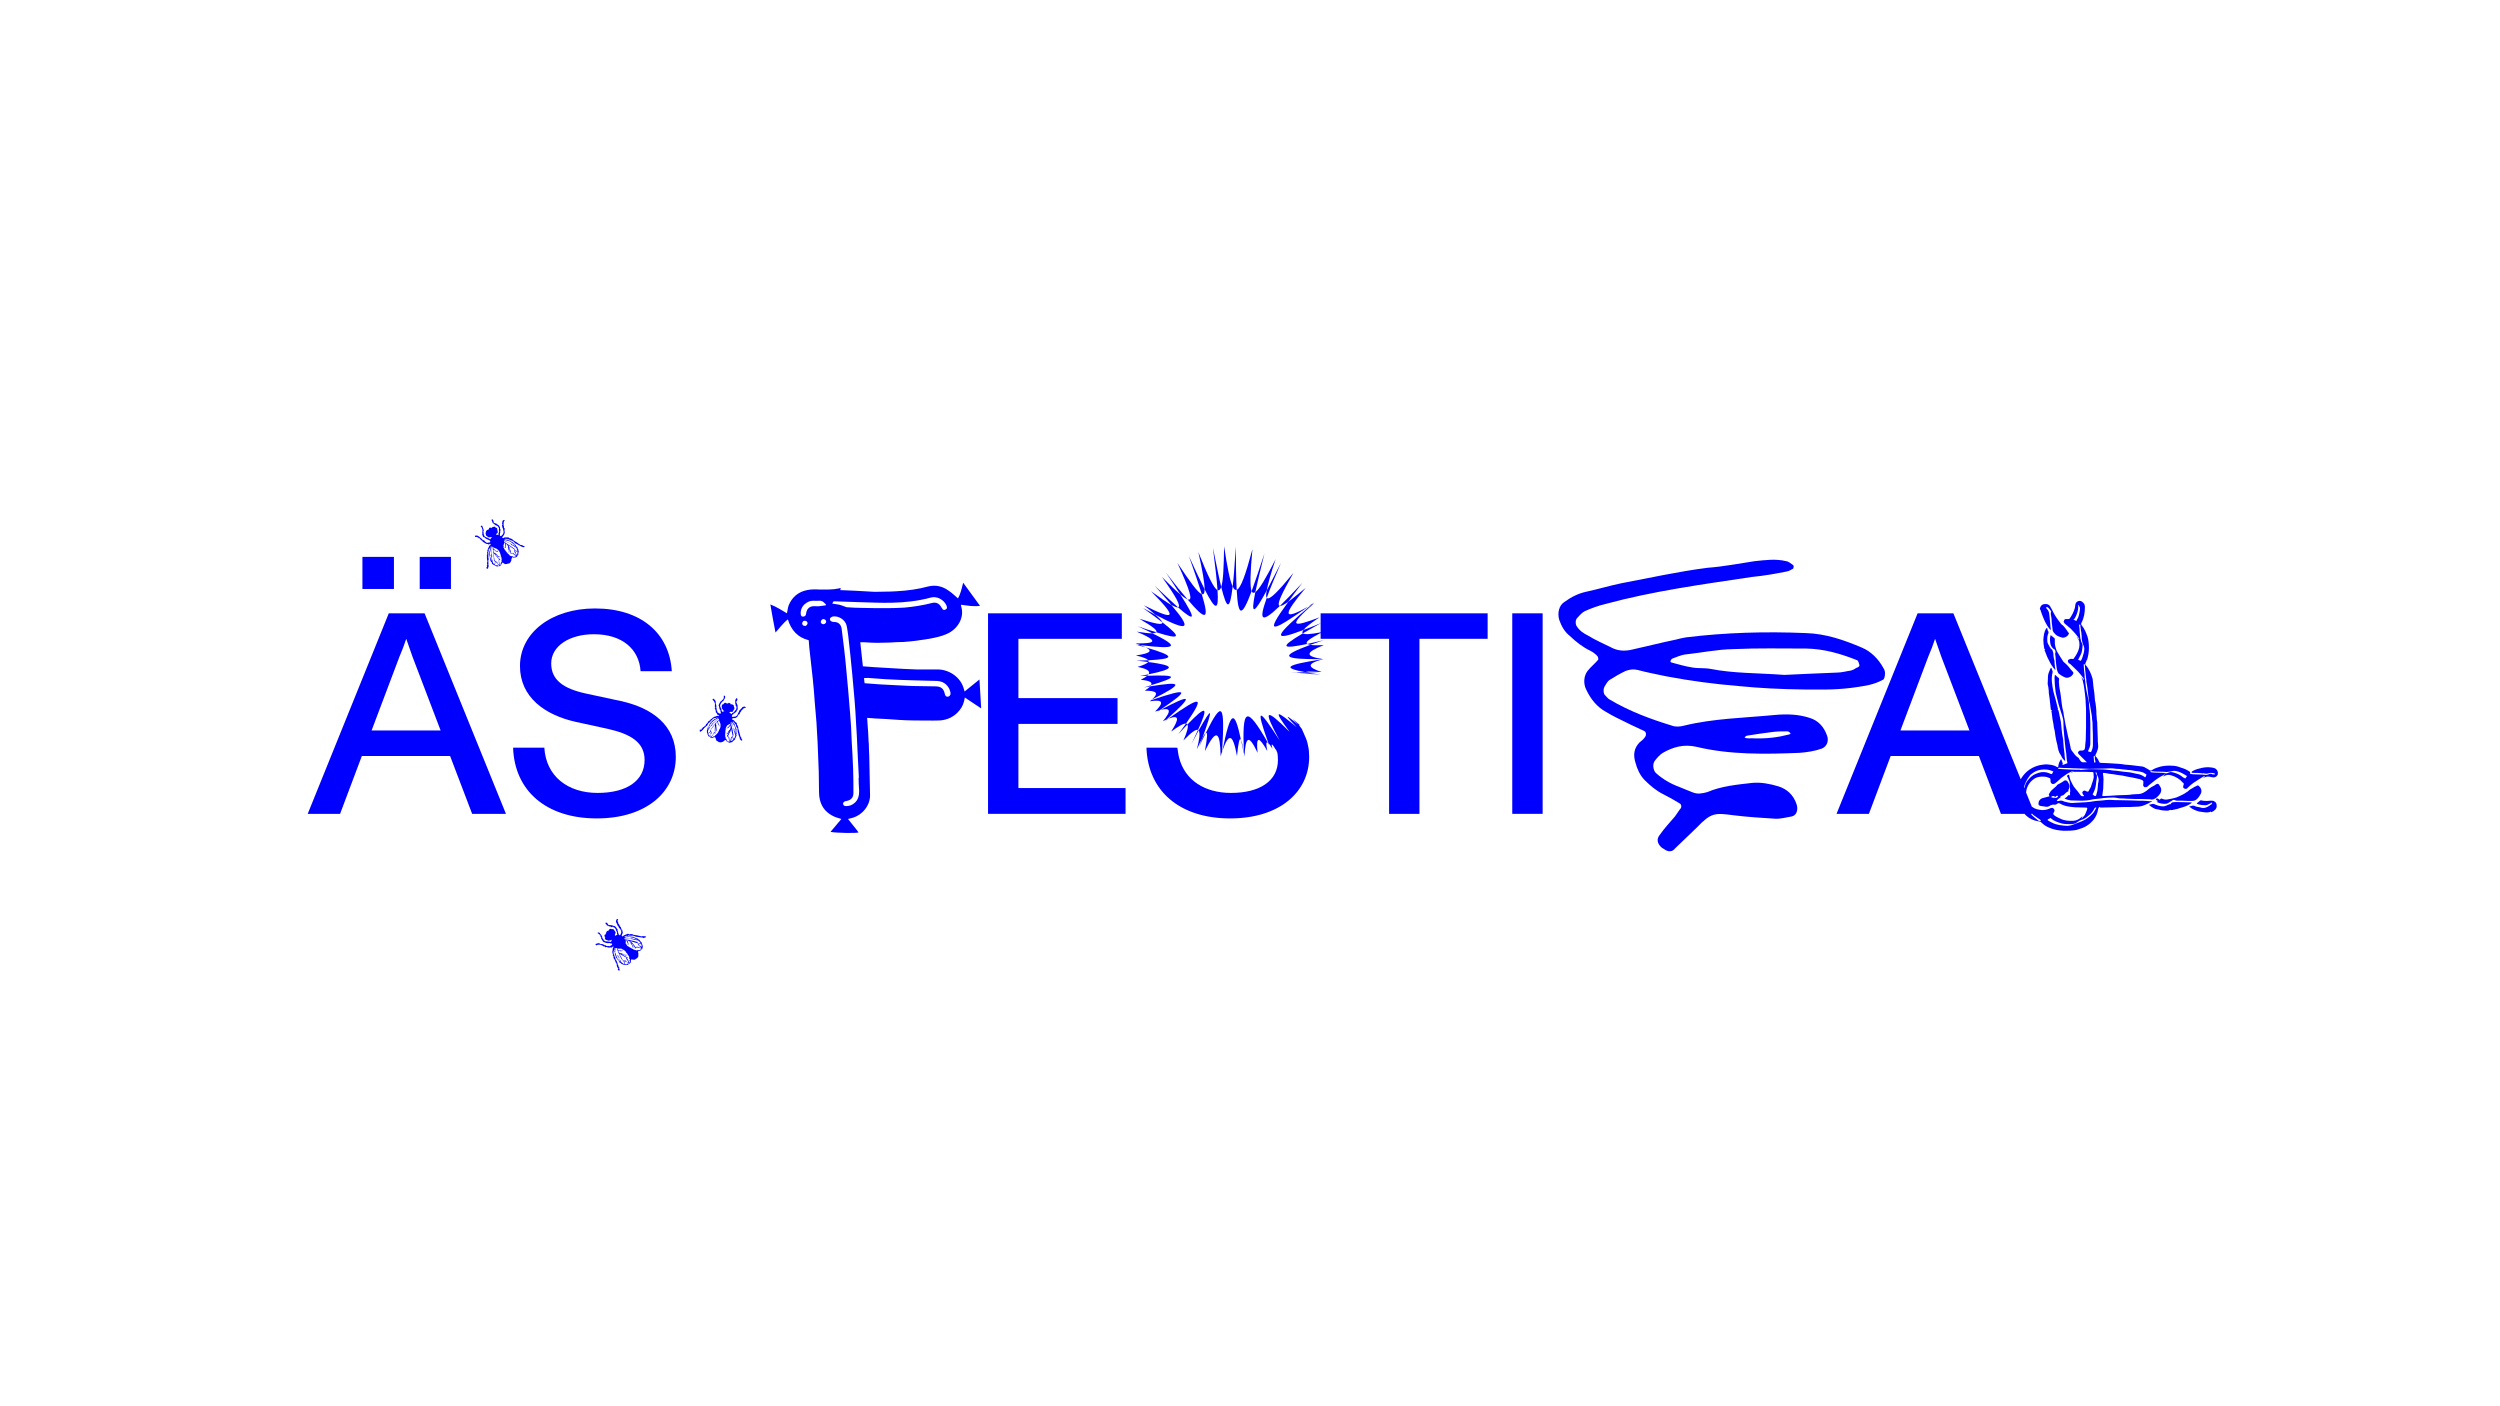 <?xml version="1.0" encoding="utf-8"?>
<!-- Generator: Adobe Illustrator 26.4.1, SVG Export Plug-In . SVG Version: 6.00 Build 0)  -->
<svg version="1.1" id="Ebene_1" xmlns="http://www.w3.org/2000/svg" xmlns:xlink="http://www.w3.org/1999/xlink" x="0px" y="0px"
	 viewBox="0 0 1920 1080" style="enable-background:new 0 0 1920 1080;" xml:space="preserve">
<style type="text/css">
	.st0{fill:#0000FF;}
</style>
<g>
	<rect x="322.34" y="427.69" class="st0" width="23.98" height="24.64"/>
	<rect x="278.34" y="427.69" class="st0" width="24.2" height="24.64"/>
	<path class="st0" d="M298.58,471.03l-62.26,154h24.86l16.72-44.44h67.76l16.94,44.44h25.96l-62.48-154H298.58z M285.38,561.01
		l21.34-56.54c1.98-4.62,3.74-9.24,5.28-13.86c1.54,4.62,3.08,9.02,4.84,13.86l21.56,56.54H285.38z"/>
	<path class="st0" d="M495.7,718.97l-0.22-0.22c-0.44,0.22-0.66,0.66-1.32,0.22c-0.22-0.22-0.66,0-1.32,0.22l-3.74-0.88
		c-1.1,0-1.98-0.44-2.86-0.44c-0.66-0.66-0.88-0.44-1.54-0.44c-0.44-0.22-0.66,0-1.32,0.22c-0.88-0.66-0.66-0.44-1.32-0.44
		s-0.66,0.22-1.1,0.44l-1.54,0.66c0-0.44-0.22,0-0.22,0c-0.44,0.44-0.88,0.88-0.88,0.66c0,0.22-0.66,0.22-0.66-0.22l-0.44-0.22h0.44
		l-0.22-0.22l0.66-1.32c-0.22-0.22,0.22-0.66,0.22-0.66v-0.22c-0.44-0.66-0.22-0.66-0.22-0.88l-0.22-0.88c0-0.22,0-0.44-0.44-0.22
		l-0.22-0.66c-0.44-0.88-0.22-0.88-0.44-1.54c0-0.22-0.44,0-0.44-0.22l-0.66-1.32l-0.44-0.66c0-0.22-0.66-0.44-0.44-1.32l-0.44-0.66
		v-1.1c0,0,0.22-0.22,0.44-0.66c0,0-0.22-0.44-0.66-0.22l-0.22,0.22l-0.22-0.22c0,0.44-0.22,0.44-0.44,0.88
		c0,0.22-0.22,0.66-0.22,1.32l0.22,0.44l0.66,1.32c0,0.44,0.44,0.88,0.44,1.1c0.22,0.44,0.22,0.44,0.44,0.44l0.44,0.88l0.22,0.44
		c0.66,0.66,1.1,1.1,1.1,1.32l0.22,0.66h0.44c0,0-0.22,0.88-0.22,1.1l0.22,0.66H477c0,0.88-0.22,1.1-0.44,0.88v0.66
		c-0.37,0.25-0.53,0.35-0.56,0.4l-0.54-0.18l-0.22-0.44c0,0,0-0.22-0.44-0.44c0.44-0.44,0.22-0.22,0-0.88l-0.44-0.44
		c0.44-0.22,0.22-0.66,0.22-0.66l-0.44-0.44l0.22-0.44v-0.44l-0.88-1.1c0.22,0.22-0.22-0.44-0.44-0.88c0,0.44-0.44-0.22-0.44-0.22
		l-0.22-0.44c-0.88,0-1.32-0.22-1.76-0.44l-0.66-0.22l-2.42-0.22c0,0-0.66-0.22-0.66-0.66c-0.22-0.22-0.44-1.1-1.1-1.1
		c-0.44-0.44,0,0.44-0.88,0c0,0.44,0.22,0.66,0.22,0.88c0.44,0,0.66,0.66,0.66,0.66l0.44,0.66c0.44,0.22,0.88,0,1.1,0.22
		c0.44,0.88,0.88,0.22,1.54,0.44l0.44,0.66c0.44-0.22,0.66-0.22,1.54-0.44c0.22,0.22,0.66,0.66,0.66,0.66
		c0.44-0.22,0.66,0.44,0.88,0.44l0.22,0.44c0.22,0.22,0.44,0.44,0.44,0.88v0.22c0,0,0.22,0.44,0.44,0.88l0.44,0.44
		c-0.44,0,0,0.44,0,0.44c-0.22,0.44,0,1.1,0,1.1c-0.22-0.22,0.22,0.44,0.22,0.22c0,0.88-0.44,0.66-0.66,0.66l-0.66,0.66l-0.22-0.22
		l-0.44-0.44c0.22-0.44,0.44-1.1,0.66-1.76l-0.22-0.66l-0.66-0.88c0.22-0.22,0-0.44-0.44-0.44l-0.44-0.88
		c-0.66,0.22-1.1,0.22-1.76,0c-0.22-0.44-0.44,0-1.32,0.22c0,0,0,0.22-0.22,0.22h0.22c-0.88,0.66-0.88,1.1-0.66,1.32l-0.88-0.44
		l-0.22,0.44l-0.44,0.44c-0.44,0,0,0.66-0.22,0.88c0,0-0.44,0.66-0.66,1.32c0,0-0.44-0.22-0.44,0c0,0,0.22,0.22-0.22,0.44
		c0,0-0.22,0,0,0.44l0.22,0.66c0,0,0,0.66,0.44,0.44c-0.22,0.66-0.66,0.88,0,1.54c-0.22,0.22,0.44,0.22,0.22,0.44l0.22-0.22
		c0.44,0.66,0.44,0.66,0.44,0.22c0.88,0.22,1.1,0.66,1.54,0.66c0.22-0.22,0.66-0.22,0.66-0.22c0.66,0,0.88,0,1.1-0.22
		c0.22,0,0.22,0,0.44-0.44h0.44l-0.44,0.22c0.22,0.44,0.22,0.66,0.22,0.66s0,0-0.44,0.66l0.44,0.22c-0.44,0-0.66-0.22-1.1,0
		c-1.1-0.44-2.2-0.22-3.52-0.44c-0.66,0-0.44-0.22-1.1-0.66h-0.22l-0.44-0.88l-0.66-0.88c0,0,0-0.44-0.22-0.66
		c0-0.22,0-0.66-0.22-0.88l-0.44-0.88l-0.88-0.88l-0.22-0.66c-0.66-0.22-0.66-0.44-0.88-0.22l-0.22-0.22
		c-0.66-0.22-0.66,0-0.44,0.44c0,0.22-0.44,0.66-0.22,0.44c0.66-0.22,0.88,0.22,0.88,0.22l0.22,0.22c-0.22,0,0,0.22,0.44,0.22
		c0,0,0.22,0.22,0.22,0.66c0.22,0,0.22,0,0.66,0.44l-0.22,0.44c0,0.22,0,0.22,0.22,0.44l0.44,0.44c-0.22,0.44,0.22,0.44-0.22,0.66
		c0,0,0.22,0.44,0.44,0.44c0.22,0.66,0.22,0.66,0.44,0.88l0.88,1.32c0.44,0,0.44,0,0.44,0.44c0.22-0.22,0.66,0,0.88-0.22l0.22,0.44
		c1.1,0.22,1.98,0.44,3.08,0.22c0,0,0.66,0.22,0.88,0.22c0.22,0,0.22,0,0.44,0.44c-0.2-0.4,0.51-0.44,0.63-0.44
		c-0.04,0.27-0.09,0.61,0.25,0.44c0,0.22-0.22,0.66-0.22,0.66l-0.66,0.66c-0.22-0.22-0.66,0-0.66,0.44c-0.22,0-0.66,0-0.66,0
		l-1.1-0.22v0.22c-0.66-0.22-1.1,0-1.76-0.66c0.22,0-0.22-0.22-0.66,0c-0.44,0-0.22-0.66-0.66-0.44l-0.88-0.44
		c-0.44,0-1.1-0.22-1.54,0c-0.44-0.44-0.88-0.66-1.32-0.66c-0.44-0.44-0.88,0.22-0.88,0c0,0-0.88,0-0.44,0.22
		c-0.44-0.22-1.1,0.44-1.1,0.22c-0.66,0-0.22,0.44-0.22,0.44l0.44,0.66c0.22,0.22,0.22,0.22,0.44-0.22c0,0,0.66,0,0.66-0.22
		c1.1,0,1.1-0.22,1.98,0c0.22,0.22,0.88,0,1.1,0.44c0,0,0.22,0.22,0.44,0c0.22,0.44,0.88,0.66,1.1,0.88c0-0.22,0.44-0.22,0.44-0.22
		c0.44,0.44,0.66,0.44,0.66,0.88l0.44-0.22c0.66-0.22,1.54,0.44,2.86,0.44c0.22,0,0,0,0.88-0.22c-0.22-0.22,0.44,0.44,0.66,0.22
		l0.66-0.44l0.66-0.44h0.22l0.22,0.44l-0.44,0.44c0,0-0.22,0.22-0.22,0.44c-0.22,0.88,0,1.54-0.22,2.42c-0.22,0.22-0.44,0.22,0,0.88
		v0.66l0.44,0.66c-0.22,0.44-0.22,0.66-0.22,0.88l0.44,0.66l0.22,0.22c-0.22,0.88-0.22,0.88,0,0.88v0.44l0.22,0.44l0.44,0.44
		l0.22,0.66c0.44,0.44,0.44,0.66,0.44,1.1l0.44,0.88l0.44,0.22c-0.22,0.88-0.22,0.88,0,0.66l0.22,0.44c-0.22,0.88,0,0.88,0,0.88
		l0.22,0.88c0.44,0.22,0.44,0.22,0.22,0.44c0,0.22,0,0.44,0.66,0.66c0.22,0.44-0.66,0.88-0.22,1.54c0.22,0,0.66,0,1.1,0.22h0.22
		v-0.88c-0.22,0-0.22,0,0-0.44c-0.66-0.22-0.66-0.22-0.22-0.88l-0.66-0.66v-0.66c-0.22,0,0.22-0.22-0.44-0.66v-0.22l-0.22-0.44
		c0,0-0.22-0.44,0-0.66c-0.44-0.66-0.66-1.32-0.44-1.32c-0.22,0-0.44-0.44-0.44-0.66l-0.22-0.44l-0.44-0.66l-0.22-0.22
		c0-0.22,0.22-1.1-0.44-1.1c0.44,0,0.44-0.44,0.22-0.44l-0.22-0.22c-0.22-0.44-0.44-0.44-0.22-0.66c0,0,0.22-0.44-0.22-0.22v-0.44
		l-0.44-0.44c0.44-0.22,0.44-0.22,0-0.44v-0.44c0-0.66,0-0.66-0.22-0.88c0.44-0.88,0.44-1.54,0.66-2.2c0.22,0-0.22-0.44,0.44-0.88
		h-0.44l0.44-0.22v0.22c-0.22,0.88-0.22,0.88-0.22,1.54c0,0,0.44,0.22,0,0.66c0,0.44-0.22,0.66,0.22,1.1c0,0.44,0.22,0.66,0,1.1
		c0.44-0.44-0.22,0.22,0,0.22l0.44,0.88c0,0,0,0.44,0.44,1.1c-0.22,0,0,0.22,0,0.44s0,0.22,0.22,0.22l1.1,1.54l0.88,0.88l0.22,1.1
		c0.44,0.22,0.66,0.22,1.32,0.66l0.44,0.66c0-0.22,0.66,0,0.44,0.22c0.88-0.22,1.32,0.88,1.76,0.22l0.44,0.44
		c0.66,0,0.44-0.22,1.1-0.44c0.44,0.88,0.66,0.22,1.1,0.22l0.44-0.22c0.22-0.44,0.66-0.44,0.88-0.44h0.22l-0.22-0.44
		c0.22-0.22,1.1-0.66,1.1-0.66v-1.76l0.44-0.66l-0.22,0.44c0.44-0.66,0.44-0.66,1.1-0.22c0.66,0,0.88,0,0.88,0
		c0.22-0.22,0.44,0.22,1.1,0l0.44-0.66l0.66-0.22l0.44-0.22l0.44-0.66c0.66-0.66,0.44-1.1,0.44-1.98c0.22-0.44,0-1.1,0-1.32
		c-0.22-0.22-0.22-0.66,0-1.1c-0.22-0.44-0.22-0.44,0-0.44l0.88-0.22c0,0.22,0,0.22,0.44,0.22l0.66-0.88l0.88-0.66h0.22v-0.44
		l0.22-0.44v-0.66l0.22-0.44l-0.44-1.32c0.44,0-0.44-0.66-0.44-0.66l0.22-0.44v-0.22l-0.22,0.22c-0.44,0,0.44-0.22,0-0.66
		c-0.44,0-0.44-0.22-0.66-0.44l-0.22-0.22v-0.22l-0.44-0.44l-0.44-0.66l-0.22-0.22c-0.66,0-0.66-0.22-0.88-0.44
		c-0.22,0-0.44-0.44-0.44-0.44l-1.1-0.22c0,0-0.88-0.66-1.1-0.44c-0.22,0-0.44-0.44-1.1-0.66c-1.1,0-1.98,0-3.08-0.22
		c-0.22-0.22-0.88-0.44-1.1,0.22c-0.44-0.44-0.44-0.44-0.88-0.22l-0.22,0.66c0,0-0.44-0.66-0.22,0c0,0-0.44-0.44-0.44-0.66
		c0,0.44-0.66,0.44-0.66,0.44h-0.22l0.66-0.66c0,0,0.44-0.22,0.66,0l0.66-0.44l0.66,0.44c0.22-0.66,0.44-0.66,0.44-0.66
		c0.88,0.22,1.32,0.44,2.2,0.22c0.22,0.22,0.66,0.22,1.1,0c0.88,0.22,1.76,0.44,2.64,0.88c1.76,0.22,3.52,0.44,5.06,0.66l1.1,0.44
		c0-0.44,0.44-0.22,0.44-0.44l0.88-0.22l0.22-0.22C495.92,719.19,495.48,719.19,495.7,718.97z M476.56,739.21
		c0.22,0.22,0.44,0.44,0.44,0.44L476.56,739.21z M478.98,740.31l-0.44-0.44h-0.22l-1.54-1.32c0.22-0.22-0.22-0.44-0.22-0.88
		c-0.44-0.44-0.66-0.66-0.66-0.88v-0.22l-0.22,0.44c0.22,0,0,0.22,0.22,0.88c0.44,0,0.22,0.88,0.66,1.1c0,0-0.44-0.22-0.66-0.66
		l-0.22-0.22h-0.22l-0.44-1.1c-0.44-0.44-0.66-0.88-0.88-0.88v-0.22c0,0-0.44-0.22-0.22-0.66l-0.22-0.66l-0.44-0.22
		c-0.22-0.22-0.22-0.22,0.22-0.22c-0.66-0.88-0.66-1.76-0.88-2.64l-0.22,0.22c-0.44,0,0-0.88,0.22-1.1c0,0,0-0.44-0.22-0.88
		l0.44-0.44l-0.22-0.22c0.22,0.22,0.22,0.22-0.22,0.22l0.22-0.22l-0.44-0.44c0-0.22,0.22,0,0.66-0.44h0.22
		c0.44-0.22,0.44,0.22,0.66-0.22c0.88,3.74,3.96,9.46,4.18,9.24l0.66,0.88l0.22,0.22l0.44,0.22c-0.22,0.22,0.22,1.1,0.22,1.76
		C479.2,740.31,478.98,740.31,478.98,740.31z M481.62,737.01l1.1,2.2c-0.66,0.22-0.66,0-1.54-0.44v-0.22
		c-0.22-0.22-0.44-0.66-0.66-0.88c-0.66,0-2.2,0-2.2,0l-0.22-0.66c0-0.22-1.32-2.42-2.42-4.4c0.88,0.22,2.2,1.1,3.74,1.98
		c0.66,0.44,1.54,0.88,1.98,0.66l-0.44,0.44v0.88L481.62,737.01z M482.72,740.31h-0.44l-0.22-0.22c-0.22,0-0.66-0.22-0.66,0.44
		c-0.44,0-0.88-0.22-1.54,0c-0.22-0.88-0.22-1.98-0.22-1.98l-0.22-0.66l0.66,0.44c0.44,0,0.44,0.22,0.66,0.44h0.22
		c0.88,0.22,1.1,1.1,1.76,1.1l0.44,0.44H482.72z M483.82,738.11c0,0.22-0.22,0.22,0,0.22c-0.22,0.66-0.22,1.1-0.44,1.1
		c-0.44-1.1-1.32-2.86-1.32-2.86l-0.44-0.22v-0.44l0.66-0.44l-0.44-0.22c0,0-2.42-1.1-4.4-2.42c0.66,0,1.32,0.44,2.2,0.66
		c0.22,0.44,1.32,0.22,1.54,0.22c-0.22-0.44-0.88-0.44-1.54-0.44c-0.88-0.44-1.32-0.66-2.2-1.1h-0.22c-0.22,0-0.88-0.22-1.1,0
		c-0.44-0.44-0.88-0.88-1.1-1.32v-0.22c-0.22-0.22-0.22-0.66-0.22-0.66c0.44,0.22,0.66,0.22,1.1,0.22l0.66,0.22l-0.22,0.44
		c0.44-0.44,0.44-0.44,0.66-0.22c0.22,0,0.22,0,0.88-0.44c0,0,0,0.22,0.44,0v-0.22h-0.44l-0.44,0.22h-0.22l-0.44-0.22
		c-0.88-0.22-0.44,0.22-1.1-0.22c-0.44,0-0.88,0-1.1-0.44v-0.22c-0.22,0-0.66-0.44-0.44-0.66c0.66,0,1.1,0.44,1.54,0
		c0.44,0.44,0.88,0,1.32,0l0.66,0.44c1.54,0.66,2.86,1.54,3.3,2.64v0.22l0.66,0.44l0.44,0.88l0.22,0.44
		c0.22,0.22,0.66,0.66,0.88,1.1c0,0.44,0,0.66,0,0.88h0.22c0,0.44-0.44,0.88,0.22,1.1h0.22c0.22,0.22-0.22,0.66-0.44,0.88
		C483.38,737.67,483.6,737.89,483.82,738.11z M492.62,728.65c-0.88,0.44-0.88,1.1-1.76,1.1c0,0-0.66,0-1.1-0.22l-0.22,0.22
		l-0.44,0.44c-0.22-0.44-0.66-0.44-0.88-0.66c0,0.44-0.66,0.22-1.1-0.22c-0.66,0.22-0.66-0.44-1.54-0.66l-0.44-0.22l-0.66-0.44
		c-0.66-0.44-1.76-0.66-1.76-1.32l-0.44,0.44c0.22-0.66-0.22-0.44-0.22-0.44l-0.44-0.44c-0.44-0.44-0.44-0.66-0.44-0.66
		c-0.22,0.22-0.22,0.22,0-0.44c0,0-0.44,0.22-0.22-0.22c-0.22,0-0.22,0-0.44-0.22v-0.44v-0.22v-0.22v-0.44v-0.22l0.22-0.22
		l-0.22-0.66v-0.22c0,0,0.22-0.22,0.44,0l0.22,0.22c0,0,0.44,0.66,0.22,0.88l0.44,1.1l0.22-0.22v0.22c0.22,0.22,0.22,0.44,0,0.66
		c0.22,0.22,0,0.44,0.22,0.88l0.22-0.22l0.22-0.22l-0.22-0.22c0.22-0.66,0-0.88,0.22-0.88l-0.22-0.22l-0.44-0.22
		c0.22-0.22,0.22-0.44,0.22-0.44c-0.22-0.66-0.44-1.1-0.66-1.1c0,0,0-0.22,0.66-0.22v0.22l1.54,0.88c0.22,0.44,0.22,0.66,0.66,0.88
		l-0.22,0.44c0.44,0.22,0.88,1.32,1.1,1.54c0.44,0.44,0.44,1.32,0.66,1.76h0.22c0.44-0.22,0-1.32-0.44-1.76
		c-0.44-0.44-0.66-1.54-0.88-1.98c1.54,1.76,2.86,4.18,3.08,4.4h0.22l0.44-0.66l0.66-0.22c0.44,0.22,1.98,0.66,3.3,0.88
		C492.4,728.43,492.62,728.65,492.62,728.65z M483.82,722.71l5.28,1.54l0.44-0.22l0.22,0.44c0,0,0.22,1.32,0.44,1.32
		c0.44,0.66,0.88,0.66,0.88,0.66c0,0.22,0,0.22,0.22,0.44c0.66,0,0.88,0.88,0.88,1.1c-0.88,0-2.42-0.88-2.42-0.88h-0.88l-0.44,0.44
		h-0.22c-0.44-0.22-0.88-1.54-1.54-1.98C485.8,724.03,484.7,723.37,483.82,722.71z M492.4,725.13c0.44,0.44,0.44,1.32,0.22,2.2
		l0.22,0.22c-0.22,0-0.44-0.88-1.32-1.32h-0.22c-0.44,0-0.22-0.22-0.66-0.44c0-0.22,0-0.88-0.44-0.88h0.66v0.22
		C490.86,725.13,491.74,724.91,492.4,725.13z M490.42,722.49c0.22,0.22,0.44-0.22,0.22,0.22c0.66,0.66,1.1,1.1,1.54,1.98
		c-0.44,0-1.1-0.44-1.32,0h-0.66l-0.22-0.66l-0.66-0.66c0,0-5.5-1.54-9.24-1.98h-0.22l-0.22-0.44l5.06,0.22
		c0.22,0.22,0.88,0,1.32,0.22v0.22c0.22,0,0.66,0.22,0.88,0l0.44,0.22l0.22,0.22c0.22-0.22,0.66-0.44,0.88-0.22
		c0.22,0.44,0.44,0.22,1.1,0.22C489.54,722.27,489.54,722.27,490.42,722.49z M480.08,720.07h0.22c0.22,0,0.44-0.22,0.44,0
		c0-0.22,0-0.22,0.22,0l0.22-0.44l0.44,0.22l0.22-0.22c0.22,0.44,0.22,0.44,0.44-0.22c1.32,0,2.2,0.44,3.08,0.66c0,0,0.22,0,0.44,0
		h0.44h0.22v0.44l0.22-0.22c0.88,0.44,1.1,0.66,1.98,0.88l1.1,0.66c0,0-0.22,0-0.44-0.22l-1.32-0.22h0.22
		c-0.22,0-0.22-0.22-0.66-0.22c-0.22,0.22-0.22,0.22-0.44,0l-0.22,0.22c-0.22,0-0.44-0.22-0.44-0.22l-0.44-0.22
		c-0.22-0.22-1.1-0.44-1.32,0l-5.5-0.22L480.08,720.07z"/>
	<path class="st0" d="M394.94,428.13h0.88l1.1-0.44v-0.22c0.22-0.22,0.44-0.44,0.44-0.44l0.22-0.66l0.66-0.66
		c-0.22-0.44-0.22-0.44-0.22-0.66v-0.44c0.44,0,0.22-0.44,0.22-0.44l0.22-0.66h-0.22c0.22-0.22,0.22-0.22,0-0.66
		c-0.22,0-0.22-0.22-0.22-0.66v-0.44c-0.22,0-0.22-0.44-0.44-0.22v-0.22l-0.22-0.88v-0.22c-0.44-0.22-0.66-0.44-1.1-0.88l-0.22-0.66
		c0-0.22-0.44-0.44-0.88-0.44c0,0-0.22-0.88-0.44-0.88c-0.44,0-0.66-0.66-0.88-0.88c-0.88-0.44-1.98-0.88-3.08-1.54
		c0.22-0.22-0.44-0.22-0.66-0.22c-0.44-0.22-0.44-0.22-1.1-0.22h-0.22c0,0-0.22-0.44-0.44,0.22l-0.22-0.66
		c-0.22,0.44-0.66,0.22-0.66,0.22c0-0.22-0.22,0.22-0.44,0l1.1-0.44c0,0,0.44-0.22,0.44,0h0.88l0.66,0.44l0.66-0.22
		c0.66,0.44,0.66,0.88,1.54,0.88l1.32,0.44c0.44,0.44,1.54,0.88,1.76,1.76c1.76,0.66,3.3,1.76,4.62,2.42l1.1,0.44
		c0.22,0,0.66,0.44,0.88,0.22h0.66h0.22c0-0.66-0.22-0.66,0-0.66l-0.44-0.22c-0.44-0.22-0.88,0-1.1-0.44
		c-0.44-0.44-0.66-0.44-1.32-0.22c-1.1-0.66-1.98-1.32-3.52-2.42c-0.66-0.22-1.32-0.66-2.2-1.32c-0.66-0.66-0.88-0.88-1.54-1.1
		c0-0.22-0.44-0.22-1.32-0.44c-0.44-0.22-0.44-0.22-0.88-0.66c-0.66,0-0.88,0-1.1,0h-1.54c-0.22-0.44-0.44,0.22-0.66,0.22
		c-0.44,0.22-0.88,0.44-0.88,0.22c-0.22,0.22-0.44,0-0.66-0.22l0.22-0.66l0.22-0.22c0-0.22,0.66-0.88,0.66-0.88l0.44-0.66v-0.22
		c0-0.44,0.44-0.44,0.22-0.66c0.22-0.44,0-0.22,0.22-0.66c0-0.44,0-0.66-0.22-0.88c0.22-0.22,0-0.66,0-0.66
		c-0.22-0.66,0.22-0.66,0.22-1.54c-0.22,0-0.22-0.44-0.66-0.44c0-0.88,0.22-1.1,0-1.32l-0.22-0.66c-0.22-0.44,0-0.88,0-1.32v-0.88
		c0-0.22,0.44-0.88,0.44-1.32c0,0,0.22,0,0.44-0.44c0,0,0-0.22-0.44-0.22l-0.22,0.22l-0.22-0.22c-0.22,0.22-0.44,0.44-0.66,0.44
		c-0.22,0.22-0.44,0.66-0.22,1.32c-0.22,0-0.22,0.44-0.44,0.66l0.44,1.1c-0.66,0.44-0.44,0.88-0.22,1.1c0,0.44,0,0.44,0,0.88
		l0.44,0.88l0.22,0.66c0,0.66,0.22,1.32,0.44,1.76l-0.22,0.44l0.22,0.22l-0.44,0.88l0.22,0.44l-0.44,0.22
		c-0.44,0.66-0.66,0.66-0.88,0.88l-0.22,0.44c-0.44,0-0.44,0-0.44,0.22l-0.66-0.44v-0.66v-0.44c0.22-0.22,0-0.22,0-0.88l0.22-0.22
		v-0.22c0.22-0.22,0-0.66,0-0.66v-0.44l0.22-0.44v-0.66l-0.44-1.1c0.22,0,0.22-0.44,0-0.88l-0.44-0.44v-0.44
		c-0.44-0.66-1.1-0.66-1.32-0.88l-0.44-0.66l-2.42-0.88c0,0-0.44-0.88-0.22-1.1c-0.22-0.22-0.22-0.88-0.66-1.32
		c0-0.44-0.22,0-0.66-0.22c-0.44,0,0,0.66-0.22,0.88c0.22,0,0.22,0.66,0.44,0.88l0.22,0.66c0,0.22,0.66,0.44,0.66,0.66
		c0.22,0.66,1.1,0.66,1.32,1.1l0.22,0.22c0.44,0.22,0.88,0.22,1.54,0.66c0.22,0,0.44,0.44,0.66,0.66c0.22,0.22,0.22,0.66,0.44,0.66
		l0.22,0.44c-0.22,0.44,0,0.88-0.22,0.88l0.22,0.66l-0.22,0.66l0.44,0.66c-0.44,0-0.22,0.22-0.22,0.22
		c-0.44,0.44-0.44,0.88-0.44,0.88c-0.22,0.22,0,0.66,0,0.88c0.22,0.66-0.44,0.44-0.44,0.22h-1.1h-0.22v-0.66
		c0.44-0.22,0.88-0.66,1.32-1.32c0,0,0-0.44-0.22-0.66l-0.22-1.1c0.22-0.22,0-0.22-0.22-0.66c0.22-0.44,0-0.44-0.22-0.88
		c-0.66-0.22-1.1-0.22-1.32-0.88c-0.44-0.22-0.66-0.22-1.1,0c0,0-0.66,0.22-0.88,0l0.22,0.22c-0.66,0-0.66,0.66-0.88,0.66
		l-0.66-0.22h-0.44h-0.44c-0.66,0.44-0.44,0.88-0.66,1.32l-1.1,0.44c0,0-0.44,0-0.44,0.22c0,0,0.22,0.22-0.22,0.44
		c0,0-0.22,0-0.44,0.22c0.22,0.22,0.22,0.66,0,0.66c0,0-0.44,0.66,0,0.44c-0.22,0.66-0.44,0.88,0,1.54c0,0.22,0.22,0.66,0,0.66h0.22
		c0,0.44,0,0.44,0.66,0.44c0.22,0.22,0.44,0.66,0.66,0.88c0.44,0,0.66,0.22,1.1,0c0.22,0.44,0.44,0.22,0.88,0c0.22,0,0.22,0,0.66,0
		h0.44l-0.22,0.44c-0.22,0.22-0.44,0.22-0.44,0.44c-0.22,0.44-0.22,0.44-0.66,0.44l0.22,0.44c-0.44-0.22-0.66-0.22-0.88-0.44
		c-0.88-0.88-1.98-0.88-3.08-1.54c-0.44-0.22-0.66-0.44-0.88-0.88v-0.44l-0.44-0.88v-1.1c0,0,0-0.44-0.22-0.66
		c0.22-0.22,0-0.66,0.44-0.88l-0.22-0.66l-0.44-1.32l-0.22-0.66c-0.22-0.44-0.22-0.66-0.44-0.88l-0.44-0.22
		c-0.22-0.22-0.22-0.22-0.44,0.22c-0.22,0.22-0.44,0.66-0.22,0.44c0.44,0.22,0.44,0.66,0.44,0.66h0.44c-0.22,0.22,0,0.22,0.22,0.44
		c-0.22,0,0.22,0.44-0.22,0.66c0.44,0.22,0.22,0.22,0.44,0.66v0.44c0,0.22,0,0.22,0,0.44v0.66c-0.22,0.44,0.22,0.44-0.22,0.66
		c0,0,0,0.44,0.22,0.44c-0.22,0.66-0.22,0.66-0.22,0.88l0.44,1.32l0.44,0.88c0.44,0,0.66,0.22,0.88,0l0.22,0.44
		c0.88,0.66,1.54,1.32,2.42,1.32c0,0,0.66,0.44,0.88,0.66c0.44,0,0.44,0,0.66,0.44c-0.22-0.44,0.22,0,0.22,0l0.22-0.22
		c-0.22,0.22-0.66,0.88,0,0.88c0,0.22-0.44,0.22-0.22,0.44l-1.1,0.22c-0.22,0-0.66,0-0.66,0.22c-0.22-0.22-0.88,0-0.88,0l-0.66-0.66
		h-0.22c-0.44-0.44-0.88-0.66-1.1-1.32c-0.22,0-0.44-0.22-0.88,0c-0.22-0.22-0.44-0.66-0.88-0.88v-0.22
		c-0.66-0.66-1.32-0.88-1.54-1.1c-0.22-0.44-0.88-0.88-1.1-0.88c-0.44-0.44-1.1-0.44-1.1-0.66c0,0-0.44,0-0.44,0.22
		c-0.22-0.22-0.66,0-1.1,0c-0.44-0.22,0,0.22,0,0.22v0.66c0,0.22,0.22,0.22,0.44,0c0,0,0.66,0.22,0.66,0
		c0.88,0.44,1.32,0.22,1.76,1.1c0.44,0,0.88,0,1.1,0.44c0,0.22,0.22,0.22,0.22,0.44c0.22,0.44,0.88,0.66,0.88,0.88
		c0.44,0,0.66,0.22,0.66,0.44c0.22,0.22,0.44,0.44,0.22,0.66h0.22c0.88,0.22,1.32,0.88,2.42,1.32c0.22,0.22,0.66,0.22,0.88,0.22
		c0.44-0.22,0.66,0.44,0.88,0.44l1.32-0.66l0.44,0.88l-0.44,0.22c-0.22,0-0.44,0.22-0.44,0.22c-0.66,0.88-0.66,1.54-1.1,2.2
		c-0.22,0.44-0.44,0.44-0.22,0.88c-0.22,0.44-0.44,0.66-0.44,0.88l0.22,0.44l-0.44,1.1l0.22,0.44c-0.22,0.44,0,0.44,0,0.66
		c-0.44,0.44-0.44,0.44,0,0.66c-0.44,0.44-0.44,0.44-0.22,0.44l-0.22,0.22l0.22,0.66c0,0.22,0,0.88-0.22,0.88
		c0.22,0.44,0.22,0.66,0.22,1.1v0.66l0.44,0.88c-0.44,0.44-0.44,0.44-0.22,0.66l-0.22,0.44c-0.22,0.44,0,0.88,0,0.88l0.22,0.66
		c0,0.22,0,0.22-0.22,0.44c-0.22,0-0.22,0.44,0,0.88c0.22,0.44-0.44,0.66-0.66,1.32l0.22,0.22c0.22,0,0.44,0,1.1,0.44v-0.22
		l0.22-0.44c-0.22-0.22-0.22-0.44,0.22-0.66c0-0.44,0-0.44,0.22-0.88l-0.22-0.88v-0.22c-0.22-0.22,0-0.22,0-1.1h0.22l-0.44-0.88
		c0,0,0.22-0.44,0.22-0.66c-0.22-0.44,0-1.1,0.22-1.1c-0.22-0.22-0.22-0.66,0-0.66l-0.44-1.54l0.22-0.22c0-0.22,0.22-0.88-0.22-0.88
		c0.22-0.22,0.22-0.44,0.22-0.66v-0.44c0-0.44-0.22-0.44,0-0.66c0,0,0.22,0-0.22-0.22l0.22-0.22l-0.22-0.44
		c0.44-0.44,0.44-0.44,0.22-0.66l0.22-0.22c0-0.44,0-0.66-0.22-0.88c0.66-0.88,1.32-1.1,1.54-1.98c0.2,0,0.05-0.35,0.32-0.58
		l-0.1-0.3l0.66,0.22l-0.44,0.44c0.44,0.22,0.66,0,0.88,0l-0.66,5.28c0,0.44-0.22,0.66,0,1.1c0,0.22,0,0.44,0,0.44
		c0,0.22,0,0.44,0,0.66v0.22l0.22,0.44l-0.22,0.66l0.22,0.22c0,0.22-0.22,0.66,0,0.88c0,0.11,0,0.39,0,0.66
		c-0.22-0.22-0.22-0.22-0.44-0.44v-0.22c-0.22-0.44-0.22-0.66-0.22-1.1l-0.44-1.1l-0.22-0.22l0.44-0.66l-0.22-0.66l-0.22-0.44
		c-0.22,0-0.22,0,0-0.22c0.22-0.88,0-1.76,0.44-2.42l-0.22-0.22c0.44,0,0.22-0.44,0.44-0.88v-0.66l0.22,0.22
		c0.22-0.22,0-0.44,0-0.44l0.44-0.22v-0.22c0,0.22,0,0.22-0.44,0h0.44l-0.44-0.66l-0.07-0.22c-0.15,0.45-0.17,0.52-0.37,1.1
		c0,0,0,0.44-0.22,0.66c-0.22,0.44-0.44,0.66-0.22,1.32c-0.22,0.22,0,0.44-0.66,0.88c0.44-0.22,0,0.22,0.22,0.44
		c0.22,0.44,0,0.66,0,0.88c0,0-0.22,0.44,0,0.88c-0.22,0.22,0,0.22,0.22,0.44c-0.22,0.22-0.22,0.22,0,0.66l0.44,2.64l0.22,1.1
		c0.22,0.44,0.44,0.44,1.1,1.32v0.66c0.22,0,0.22,0.22,0.22,0.44c0.88,0,0.88,0.88,1.54,0.66l0.44,0.44
		c0.44,0.44,0.66,0.44,1.1,0.22c0.22,0.66,0.44,0.66,0.88,0.44c0,0,0.44,0,0.66,0c0.09-0.09,0.25-0.17,0.41-0.22h-0.19l-0.22-0.44
		c-0.22,0-0.66-0.22-1.1-0.22c-0.44,0.22-0.66-0.22-1.54,0c0.44-1.1,0.44-2.2,0.44-2.2l0.22-0.66c0.22,0,0.44,0.44,0.44,0.44
		c0.44,0.66,0.44,0.88,0.66,0.88l0.22,0.22c0.22,0.66,0.66,1.1,1.32,1.54v0.41c0.13,0.01,0.22,0.09,0.22,0.25
		c0-0.22,0-0.22,0.22-0.22v-0.22c0.44,0,0.88-0.22,0.88-0.22l0.88-1.76l0.44-0.66l0.22,0.44c0.22,0,0.44-0.22,0.88,0.44
		c0.44,0.22,0.66,0.22,0.66,0.44c0.44-0.22,0.44,0.22,1.1,0l0.88-0.22l0.88-0.22c0.44-0.22,0.66,0,0.88-0.22
		c0.66-0.66,0.88-1.1,1.1-1.76c0.44-0.22,0-0.88,0.22-1.1c0.22-0.44,0.22-0.66,0.44-1.32c0-0.44,0-0.44,0.44-0.44
		c0,0,0.22,0.44,0.66,0.22C394.5,428.35,394.5,428.35,394.94,428.13z M380.2,431.87l-0.44,1.54c-0.22-0.22-0.22-0.44-0.44-0.22
		l-0.22-0.44c-0.44-0.22-0.66-1.1-0.88-1.76c0-0.22,0-0.66-0.22-1.1l-0.22-0.88l-0.22-0.22c0.22-0.22,0.44-0.44,0.22-0.66
		c0,0,0-0.22,0.22-0.44l-0.22-0.88l0.22-0.22c-0.44-0.66-0.22-0.88-0.44-1.32l0.66-5.5l0.22,0.22c0.22,0,0.22,0.22,0.44,0
		c-0.44,3.74,0.66,9.9,0.44,10.34l0.44,0.66l0.44,0.22V431.87z M382.18,432.75v-0.22l-0.44-0.88c-0.44-0.44-1.76-1.1-1.76-1.1
		l-0.22-0.44c0-0.44-0.44-2.64-0.66-5.28c0.88,0.66,1.54,1.98,2.64,3.08c0.88,0.88,1.32,1.32,1.76,1.54l-0.44,0.22v0.88v0.66
		l0.22,2.42C382.84,433.63,382.4,433.19,382.18,432.75z M385.26,430.55c-0.22,0.22-0.22,0.44,0,0.66v0.44
		c-0.22,0.22-0.44,0.22-0.66,0.66c-0.22,0.22,0,0.44,0,0.66c0.22,0.22,0,0.22,0,0.44c-0.44,0.44-0.44,0.66-0.66,0.44l-0.22,0.22
		c0-1.1-0.44-3.08-0.44-3.08v-0.44l0.22-0.44l0.88-0.44l-0.44-0.22c0,0-2.2-1.76-3.52-3.74c0.22-0.22,0.22-0.22,0.22,0
		c0.66,0.44,1.32,0.88,1.54,1.76c0.44,0,1.54,0.44,1.98,0.44h0.22l-0.22-0.44l-0.22,0.22l-1.32-0.66c-0.44-0.44-1.1-1.1-1.76-1.98
		h-0.22l-0.88-0.44c-0.44-0.22-0.66-1.1-0.66-1.54v-0.22c-0.22-0.22,0.22-0.66,0.22-0.66c0,0.22,0.44,0.44,0.66,0.44
		c0.22,0.22,0.66,0.44,0.66,0.66v0.22c0.22,0,0.22,0,0.66,0c0.22,0,0,0.22,0.44,0.22c0,0,0.22,0,0.44,0l0.22,0.22v-0.44l-0.22-0.22
		c0-0.22-0.22-0.22-0.44-0.22l-0.44,0.22c0-0.22,0-0.22-0.22-0.22c-0.44-0.44-0.66-0.22-0.66-0.44c-0.44-0.66-1.1-0.66-1.1-1.1
		l-0.22-0.22c0-0.22-0.22-0.66,0.22-0.88c0.44,0.44,0.66,0.88,1.54,0.66c0.22,0.44,0.66,0.22,0.66,0.44
		c0.44,0.44,0.66,0.44,0.88,0.66c1.1,1.1,1.76,2.42,1.98,3.74l0.22,0.22v0.66l0.44,1.1c0,0.44,0.22,1.1,0.22,1.54
		s0.22,0.66-0.22,0.88L385.26,430.55z M397.58,423.51c-0.22,1.1-0.22,1.76-0.44,2.64l-0.44,0.44c0.22-0.66-0.22-1.1-0.66-1.98
		l0.22-0.22c-0.44-0.22-0.44-0.44-0.44-0.44c-0.44-0.22-0.22-0.66-0.44-0.88l0.66,0.22v0.22
		C396.04,423.51,396.92,423.73,397.58,423.51z M395.16,424.17c0.22,0.22,0.44,0.44,0.44,0.44l0.22,0.44
		c0.22,0.22,0.44,0.88,0.44,1.32c-0.88-0.22-1.98-1.54-1.98-1.54l-0.88-0.22l-0.88,0.22c0-0.44,0-1.54-0.66-2.42
		c-0.44-1.54-0.88-2.86-1.54-3.74c2.2,1.54,3.96,2.86,4.4,3.08l0.22,0.22l0.22,0.22C395.16,422.19,394.94,423.51,395.16,424.17z
		 M396.48,420.65c0,0.22,0.22,0.22,0.22,0.44c0.22,0.66,0.66,1.32,0.66,2.2c-0.44-0.22-1.1-0.44-1.32-0.22l-0.22-0.44l-0.22-0.44
		l-0.66-0.88c0,0-4.62-3.3-7.92-5.28l0.22-0.22l-0.22-0.44l4.62,1.98c0.22,0.22,0.88,0.66,0.88,0.88l0.22,0.22
		c0.22,0,0.22,0.22,0.88,0.44h0.22l0.22,0.22c0.22-0.22,0.66,0.22,0.66,0.44c0.22,0.44,0.44,0.22,0.88,0.44
		C395.82,420.21,396.04,420.43,396.48,420.65z M387.46,414.93h0.22c0.22,0,0.44-0.22,0.66,0c0.22,0,0.22,0,0.22,0.22l0.44-0.22
		l0.22,0.22h0.22c0.22,0.22,0.22,0.22,0.44,0.22l0.22-0.22c0.88,0.44,1.98,0.88,2.64,1.32c0,0.22,0.22,0.44,0.44,0.44h0.22
		l0.22,0.44l0.44,0.22c0.44,0.66,0.88,0.88,1.32,1.1c0,0.66,0.44,0.88,0.66,1.1c0,0,0.22-0.22,0,0.22c0-0.22-0.22-0.22-0.44-0.22
		c0,0-0.44-0.44-0.44-0.66l-0.22-0.22c-0.22,0.22-0.22,0-0.44-0.22c-0.44,0-0.44-0.22-0.66-0.22h-0.22l-0.66-0.44
		c0.22-0.22,0-0.22,0-0.22c-0.44-0.22-0.88-0.44-1.54-0.66l-4.62-2.2C386.8,414.93,387.02,414.93,387.46,414.93z M393.62,427.25
		l-0.66-0.22l-0.44,0.22c0-0.22-0.44-0.22-0.66-0.44c-0.44,0-0.44-0.22-0.66-0.66c-0.66-0.44-0.88-0.88-1.54-1.32
		c0.22-0.44,0-0.22,0-0.22l-0.22-0.22l-0.44-0.22c0.22-0.22,0.22-0.44,0.22-0.44s-0.22,0.22-0.44,0c-0.44-0.66-0.88-1.1-1.1-1.76
		h-0.44c0.44-0.22,0-0.44,0-0.44l-0.22-0.66c-0.22-0.22-0.44-0.22-0.44-0.22c0-0.22,0-0.22,0.22-0.66c0,0,0-0.22,0-0.44l-0.44-0.88
		l0.44,0.22v-0.22v-0.22c0.22-0.22,0-0.44,0.22-0.66h0.22l-0.22-0.22l0.22-0.44v-0.44c0,0,0.22,0,0.44,0.22h0.22
		c0,0.22-0.22,1.1,0,1.32c0,0.44,0,0.66,0,0.88l0.22,0.22l-0.22,0.22c0.22,0.22,0.22,0.44,0,0.44c-0.22,0.44-0.44,0.44-0.22,0.88
		h0.44v-0.22c0.22,0,0.22-0.22,0.22-0.22c0-0.22,0.22-0.66,0-0.88c0-0.22,0-0.22,0.22-0.44l-0.22-0.22c0.22,0,0-0.44,0-0.44
		c0.22-0.22,0-0.66,0-1.1c0,0,0.44,0,0.44,0.22v0.22c0.44,0.22,1.1,0.88,1.1,1.32l0.44,0.88l-0.22,0.22c0,0.88,0.22,1.76,0.66,2.2
		c0,0.66,0,1.54,0,1.76h-0.22l0.22,0.22h0.22c0.22-0.22,0.22-1.32,0.22-1.98c-0.22-0.64-0.64-1.5-0.45-2.15
		c0.95,2.3,1.34,4.81,1.55,5.01v0.22l0.66-0.44l0.66-0.22v0.22c0.22,0.22,1.76,1.54,2.86,1.98l-0.44,0.22
		c-0.44,0.22-1.1,0.66-1.76,0.44L393.62,427.25z"/>
	<path class="st0" d="M377,419.63l0.05,0.14c0.02-0.06,0.05-0.14,0.07-0.22C377.07,419.57,377.03,419.6,377,419.63z"/>
	<polygon class="st0" points="550.92,561.45 550.7,561.67 550.92,561.89 	"/>
	<path class="st0" d="M572.26,542.75c-0.44,0-0.44-0.22-0.88,0c-0.22,0-0.66,0-1.32,0.44c0-0.22-0.22,0.44-0.22,0.44l-1.1,1.1
		c-0.22,0.22-0.44,0.66-0.66,0.66l-0.44,0.66l-0.22,0.88l-0.44,0.44l-0.66,1.76l-0.44,0.22v0.44l-0.88,0.22l-0.44,0.66
		c-0.22-0.22-0.44-0.44-0.44-0.44c-0.66,0.44-0.88,0.44-0.88,0.22l-0.66,0.22c-0.44-0.44-0.44-0.44-0.44-0.22v-0.66v-0.44l0.44-0.44
		c0.22,0,0.22-0.22,0.88-0.66v-0.44c0.44,0.22,0.88-0.22,0.88-0.22l0.22-0.44H565l0.44-0.44l0.44-1.1c0,0.22,0.22-0.22,0.66-0.66
		c-0.44,0,0-0.44,0-0.44v-0.66c0-0.66-0.22-1.32,0-1.54l-0.22-0.88l-0.88-2.2c0,0,0-0.66,0.44-0.88c0-0.22,0.66-0.88,0.44-1.32
		c0.22-0.66-0.44-0.22-0.44-0.88c-0.44,0-0.44,0.44-0.66,0.44c0,0.22-0.44,0.88-0.44,0.88l-0.22,0.88c0,0.44,0.44,0.88,0.22,0.88
		c-0.66,0.88,0.22,1.1,0.22,1.76l-0.22,0.66c0.44,0.22,0.44,0.44,0.88,1.32c0.22,0,0,0.66-0.22,0.66c0.22,0.44,0,0.88,0,1.1
		l-0.22,0.22c-0.22,0.22-0.22,0.66-0.66,0.66l-0.22,0.44c0,0-0.44,0.22-0.44,0.66l-0.44,0.44c-0.22-0.22-0.44,0.22-0.44,0.22
		c-0.44,0-0.88,0.44-0.88,0.44c0-0.22-0.22,0.44-0.22,0.44c-0.66,0.44-0.66,0-0.66-0.44l-1.1-0.22l0.44-0.88h1.98l0.44-0.66
		l0.44-0.88c0.22-0.22,0.22-0.22,0.44-0.66l0.22-0.88c-0.44-0.44-0.66-0.88-0.44-1.32c0-0.44-0.22-0.66-0.88-1.1l-0.44-0.22
		c-0.88-0.22-1.1-0.22-1.32,0v-0.66l-0.88-0.44c-0.44-0.44-0.88,0.22-1.1,0.44l-1.32-0.22l-0.22-0.44c0,0-0.22,0.44-0.66,0
		c0,0-0.22,0-0.44,0.22l-0.44,0.44c0,0-0.66,0.22-0.22,0.44c-0.66,0.22-1.1,0-1.32,0.88c-0.22,0,0,0.44-0.22,0.22l0.22,0.22
		c-0.44,0.66-0.44,0.66,0,0.66c0,0.66-0.22,1.1,0,1.54c0.66,0.22,0.44,0.44,0.66,0.66c0,0.44,0.22,0.44,0.66,0.88
		c0,0.22,0,0.22,0.22,0l0.66,0.44l-0.44-0.22c-0.44,0.44-0.66,0.44-0.66,0.44h-0.66v0.44c-0.22-0.44-0.22-0.66-0.66-0.88
		c0-1.32-0.66-2.2-1.1-3.52c-0.22-0.44,0-0.66,0-1.1l0.44-1.1l0.66-0.88c0,0,0.44-0.22,0.44-0.66l0.88-0.44l0.44-0.88l0.66-1.1
		l0.22-0.44c0-0.66,0.22-0.88,0-1.1v-0.22c-0.22-0.44-0.22-0.44-0.44-0.22c-0.27,0-0.54,0-0.66,0c0.44,0.44,0,0.66,0,0.66l0.22,0.44
		c-0.22,0-0.22,0.22,0,0.66c0,0-0.22,0.22-0.44,0.44c0,0-0.22,0.22-0.22,0.66l-0.44,0.22c-0.44,0.22-0.44,0.22-0.44,0.22l-0.22,0.66
		c-0.44,0-0.22,0.44-0.66,0c0,0-0.22,0.44,0,0.44c-0.66,0.66-0.66,0.66-0.88,1.1l-0.66,1.32c0,0.44,0,0.44-0.22,0.44
		c0.44,0.44,0.22,0.66,0.44,0.88v0.22c0.22,1.1,0.22,1.98,1.1,2.86v0.88c0.22,0.44,0.22,0.44,0,0.88c0.22-0.44,0.44,0.22,0.44,0.22
		h0.44c-0.44,0-1.1,0-0.66,0.22c-0.22,0.44-0.44,0.22-0.66,0.22l-0.88-0.22c0-0.22-0.44-0.66-0.88-0.44
		c0.22-0.22-0.22-0.66-0.22-0.66l-0.22-1.1l-0.22,0.22c0-0.88-0.22-1.1-0.22-1.98c0.22,0,0.22-0.22-0.22-0.44
		c-0.22-0.44,0.22-0.66,0.22-1.1l-0.22-0.66c-0.22-0.66-0.22-1.32-0.44-1.54c0.22-0.44,0-1.1,0-1.54s-0.66-0.66-0.44-0.88
		c0,0-0.22-0.44-0.44-0.22c0.22-0.22-0.66-0.66-0.88-0.88c0-0.44-0.22,0.22-0.22,0.22l-0.44,0.44c0,0.44,0,0.44,0.44,0.44
		c0,0,0.22,0.66,0.44,0.44c0.44,0.88,0.66,1.1,0.88,1.76c0,0.44,0.44,0.88,0,1.32l0.22,0.44c-0.44,0.22,0,0.88-0.22,1.1
		c0.22,0.22,0.44,0.66,0.44,0.66c-0.22,0.44-0.22,0.66-0.66,0.88l0.44,0.22c0.44,0.44,0.44,1.54,0.66,2.64
		c0.22,0.22,0.44,0.22,0.66,0.66c0.22,0,0.22,0.66,0.22,0.88l1.54,0.66l-0.22,0.22l-0.22,0.44l-0.44-0.22c0,0-0.44,0-0.66,0
		c-0.88,0.22-1.32,0.66-1.98,0.66c-0.44,0.22-0.66,0-0.88,0.66l-0.66,0.22l-0.44,0.66c-0.66,0-0.66,0.22-0.88,0.22l-0.22,0.66
		c-0.44,0.22-0.44,0.66-0.44,0.44c-0.66,0-0.66,0-0.44,0.44l-0.88,0.22l-0.22,0.66l-0.44,0.66c-0.22,0.44-0.44,0.66-0.88,0.66
		l-0.66,1.54c-0.66,0-0.66,0-0.66,0.22l-0.22,0.44c-0.66,0.22-0.88,0.44-0.88,0.44l-0.44,0.44c0,0.44,0,0.44-0.44,0.44
		c-0.22,0-0.22,0.22-0.22,0.88c-0.44,0.22-1.1-0.22-1.54,0.22v0.22c0.22,0.22,0.22,0.44,0.22,1.1l0.22,0.22l0.66-0.44
		c-0.22-0.22-0.22-0.22,0.66-0.22c0-0.66,0-0.66,0.66-0.66l0.44-0.88h0.22c0-0.22,0.22-0.22,0.44-0.88h0.22l0.44-0.44
		c0,0,0.22-0.44,0.44-0.44c0.44-0.44,1.1-0.88,1.1-0.66c0-0.22,0.22-0.66,0.44-0.88l0.22-0.44l0.44-0.88h0.22
		c0.22-0.22,0.88-0.44,0.66-0.88c0.22,0.22,0.44,0.22,0.44,0l0.22-0.44c0.22-0.44,0.22-0.44,0.44-0.44c0,0,0.44,0,0.22-0.22
		l0.22-0.22l0.44-0.44c0.22,0,0.22,0,0.22-0.22l0.44-0.44c0.44,0,0.66-0.22,0.66-0.44c0.88-0.22,1.54,0,2.2-0.44
		c0.22,0.22,0.44-0.22,0.88,0v-0.22l0.44,0.22l-0.66,0.22c0.22,0,0.22,0.22,0.44,0.44l-3.96,3.52c-0.44,0.22-0.66,0.44-0.88,0.88
		c0,0.22-0.22,0.44-0.22,0.44c0,0.22-0.22,0.22-0.44,0.66c0,0-0.22,0.22-0.44,0.22c-0.44,0.22-0.44,0.22-0.22,0.66
		c0.22-0.44,0.22-0.22,0.44-0.44c0,0,0-0.22,0.44-0.22h0.22l0.44-0.66v-0.22c0.44-0.88,0.66-0.88,0.88-1.1l3.96-3.74v0.22
		c0.44,0.22,0.22,0.44,0.44,0.66c-2.86,2.2-6.38,7.48-6.38,7.7l-0.44,0.88v0.44v0.22l-1.54,1.1l-0.22-0.66v-0.22v-0.22
		c0-0.44,0.22-1.1,0.66-1.98c0.22,0,0.22-0.22,0.66-0.88c0-0.22,0.22-0.66,0.44-0.66v-0.22h-0.22c0,0.22-0.44,0.22-0.66,0.66
		c0,0.44-0.66,1.1-0.66,0.88l0.22-0.66v-0.44v-0.22c0.22-0.22,0.44-0.44,0.66-0.66c0.22-0.66,0.66-1.1,0.66-1.1v-0.44
		c0,0,0.22-0.22,0.44-0.22c0.22-0.22,0.22-0.44,0.44-0.44l0.22-0.66c0-0.22,0-0.22,0.22,0c0.44-0.66,1.32-1.32,1.98-1.76l0.66-0.44
		c0,0,0.44-0.22,0.88-0.66l-0.22,0.44c0.22,0.22,0.22-0.22,0.22-0.22h0.44l0.22-0.22c-0.22,0.22-0.22,0.22-0.44-0.44l0.44,0.44
		l0.22-0.66l0.22-0.22l-1.32,0.44c0,0,0,0.44-0.66,0.44c-0.44,0-0.88,0.22-0.88,0.66c-0.44,0.22-0.44,0.44-1.1,0.44
		c0.66,0.22,0,0,0,0.22c-0.44,0.44-0.66,0.44-0.66,0.66c0,0-0.44,0.22-0.66,0.88c-0.22-0.22-0.22,0-0.44,0.22
		c-0.22,0-0.22,0-0.22,0.44l-0.88,1.54l-0.44,1.1l-0.66,0.66c-0.22,0.66,0,0.88-0.22,1.54l-0.44,0.66c0.22,0,0.22,0.44,0,0.44
		c0.44,0.88-0.22,1.54,0.66,1.76l-0.22,0.44c0.22,0.66,0.44,0.66,0.66,0.88c-0.44,0.66,0.22,0.66,0.44,1.1c0,0,0.44,0,0.44,0.22
		c0.22,0,0.44,0.22,0.66,0.44l-0.22-0.22l-0.22-0.44l0.22-0.44c0,0-0.22-0.44-0.66-0.44c-0.44-0.22-0.22-0.66-0.66-1.32l1.54-1.1
		l0.66-0.44l-0.22,0.88c0.22,0.22,0,0.66-0.22,0.66v0.22c0.44,0.88-0.22,1.54,0,2.2v0.44c-0.22-0.22-0.22,0-0.22,0
		c0.22,0,0.22,0,0,0.22l0.44,0.22v-0.22c0.44,0,0.88,0.44,0.88,0.44l1.76-0.88l0.88,0.22l-0.44,0.22c0.44,0,0.88,0,0.66,0.88
		c0.22,0.44,0.44,0.44,0.22,0.66c0.44,0.22,0.22,0.66,0.66,1.1c0,0,0.66,0,0.88,0.22l0.22,0.22l0.44,0.44h0.66
		c1.1,0.44,1.32-0.22,2.2-0.22c0.44-0.22,0.88-0.66,1.1-0.66c0.22-0.66,0.44-0.44,1.1-0.66c0-0.22,0-0.22,0.44-0.22l0.44,0.66
		c-0.22,0.22-0.22,0.22,0.22,0.44l0.88,0.44l0.88,0.66h0.22l0.22-0.22c0.22,0,0.66,0,0.66,0l0.66-0.22h0.44l0.66-0.66l0.22-0.44
		c0.22,0.44,0.66-0.44,0.66-0.44l0.44-0.22v-0.22c0.22,0.22,0.22,0.22,0.44-0.44c-0.22,0,0-0.22,0-0.44l0.44-0.44
		c0-0.22,0.22-0.22,0-0.22v-0.44l0.44-0.66l0.22-0.22c-0.22-0.66,0-0.88-0.22-1.1c0.22-0.22,0.22-0.66,0.22-0.66
		c0.22-0.22,0-0.66-0.22-1.1c0,0,0.22-1.1,0-0.88l0.22-1.32c-0.44-1.1-1.1-1.98-1.32-3.08c0.22-0.22,0-0.88-0.44-0.88
		c0-0.22,0-0.22-0.44-0.88l-0.44,0.22c0,0,0.22-0.66-0.22-0.44c0,0,0.22-0.44,0.44-0.66c-0.36,0.18-0.57-0.22-0.64-0.38l0.64,0.16
		c0,0,0.44,0.44,0.22,0.66l0.88,0.44v0.66l0.66,0.22c0.22,0.88,0.22,1.32,0.44,1.98c0.22,0.22,0.44,0.66,0.88,1.1
		c0,0.66,0.22,1.76,0.22,2.64c0.44,1.76,0.88,3.52,1.54,4.84l0.22,1.1c0.22,0,0.44,0.22,0.44,0.44l0.66,0.44l0.44,0.22
		c0.22-0.44,0-0.88,0.22-0.66v-0.22c-0.44-0.44-0.88-0.44-0.66-1.1c0-0.44-0.22-0.66-0.66-1.1c-0.44-1.32-0.66-2.42-1.1-3.96
		c-0.22-0.88-0.44-1.76-0.66-2.42c0-1.1,0-1.32-0.44-1.76c0.22-0.22-0.22-0.66-0.66-1.1c0.22-0.88,0-0.88-0.22-1.32
		c-0.22-0.44-0.44-0.66-0.88-0.66l-1.1-1.32c0.44-0.22-0.22,0-0.44-0.22c-0.44-0.22-0.88-0.44-0.88-0.44s-0.22-0.44,0-0.66v-0.22
		h0.22l0.22-0.22c0.22,0,1.32,0,1.32,0c0.22-0.22,0.66,0,0.66,0l0.22-0.22c0.22-0.44,0.66-0.44,0.88-0.44l0.44-0.66
		c0.44-0.22,0.44-0.22,0.22-0.66c0.22,0,0.44-0.44,0.44-0.44c0.44-0.66,0.88-0.44,1.1-0.88c0.22-0.22,0.22-0.66,0-0.66
		c0.88-0.88,0.88-0.88,0.88-1.1l0.44-0.66c0.22-0.22,0.22-0.66,0.88-0.88l0.66-0.88c0.22,0,0.88-0.22,0.88-0.44
		c0,0,0.44,0.22,0.88,0c0,0,0-0.22,0-0.66l-0.44,0.22V542.75z M546.08,563.87c0.22-0.44,0.44-0.66,0.44-1.1l-0.66-1.98l0.22-0.44
		c0.22-0.22,1.54-2.2,3.08-4.18c0,0.88-0.22,2.42-0.22,4.4c0,0.66,0,1.54,0.44,1.98l-0.66-0.22l-0.66,0.44l-0.22,0.88l-1.54,1.98
		c-0.44-0.66-0.44-0.88-0.44-1.76H546.08z M552.24,560.57v0.22l-0.22,0.66l-0.44,0.66l-0.22,0.66c-0.22,0-0.44,0.66-0.88,0.88
		c-0.22,0.44-0.44,0.44-0.66,0.66v0.22c-0.44,0-0.66,0.22-0.66,0.44l-0.22,0.44c0,0.22-0.44,0-0.88,0c-0.22,0-0.22,0.22-0.22,0.44
		c-0.22,0.22-0.44,0-0.44,0.22c-0.66,0.22-0.88,0.22-1.1,0c0.88-0.88,1.76-2.42,1.76-2.42l0.22-0.44l0.44-0.22l0.66,0.44v-0.44
		c0,0,0-2.86,0.22-5.28v0.22c0.22,0.66,0.22,1.32,0.22,2.2c0,0.44,0.66,1.54,0.88,1.54c0-0.44-0.22-1.1-0.44-1.54
		c0-0.88,0-1.54-0.22-2.42l0.22-0.22l-0.44-1.1c0-0.44,0.22-1.32,0.44-1.54l0.22-0.22c0.22-0.22,0.66-0.22,0.66-0.22
		c-0.22,0.44,0,0.66,0,0.88c0.22,0.22,0.22,0.44,0.22,0.88h-0.22c0.22,0,0.22,0,0.44,0.44c0,0.22,0,0.22,0.66,0.44
		c0,0-0.22,0.44,0,0.44v0.44l0.22-0.44v-0.22c0.22,0,0-0.22-0.44-0.44l-0.22-0.22c0.22,0,0.22,0,0.22-0.66
		c-0.22-0.44-0.44-0.22-0.44-0.66c-0.22-0.66-0.22-1.1,0-1.54h0.22c0-0.22,0-0.66,0.44-0.66c0.22,0.44,0,1.1,0.66,1.54
		c-0.22,0.44,0.44,0.66,0.22,0.88c0.22,0.44,0.22,0.66,0.22,0.88C553.56,558.15,553.12,559.47,552.24,560.57z M559.94,569.81
		c-0.44-0.66-1.32-0.22-1.54-1.1l-0.66-1.32l-0.44-0.22c0-0.22,0-0.66,0-0.88c-0.44-0.22-0.44-0.66-0.22-1.1
		c-0.44-0.66,0-0.88-0.22-1.98c0.44,0,0.22,0.22,0.22-0.44v-0.44c0,0-0.22-0.22,0-0.22c0-0.66,0-1.76,0.44-2.2l-0.44-0.22
		c0.66,0,0.22-0.22,0.22-0.22l0.22-0.66c0-0.44,0.22-0.66,0.22-0.66s0,0,0.44,0c0,0-0.22-0.44,0-0.66c0,0,0,0,0.22-0.22l0.22-0.22
		l0.22-0.22h0.22l0.22-0.22c0,0,0.22,0,0.44-0.22h0.22l0.44-0.44h0.22c0,0,0.44,0.22,0.22,0.44v0.22l-0.66,0.66
		c-0.44,0.44-0.66,0.44-0.66,0.88v0.22h-0.22c-0.22,0.22-0.44,0.44-0.44,0.44c-0.22,0-0.44,0-0.66,0.22h-0.44l0.66,0.44l0.22-0.22
		c0.22,0.22,0.22-0.22,0.22-0.22c0.44,0,0.66,0,0.88-0.22l0.22-0.22l-0.22-0.44c0.44,0.22,0.66-0.22,0.66-0.22
		c0.22-0.22,0.66-0.66,0.66-0.88l0.22,0.44l-0.22,0.22c0.22,0.44,0,1.1,0,1.54c-0.22,0.44-0.44,0.66-0.44,1.32l-0.22-0.22
		c-0.44,0.66-1.1,1.32-1.32,1.98c0,0.44-0.66,0.88-1.1,1.32l0.22,0.22c0.22,0,1.1-0.66,1.32-1.32c0.16-0.47,0.54-0.83,0.9-1.32
		c-0.85,1.64-2.09,4.18-2.22,4.18l0.22,0.22h0.88l0.22,0.66c0.22,0.44,0.22,2.2,0.88,3.52
		C560.16,569.59,559.94,569.81,559.94,569.81z M560.6,569.15c-0.66-0.88-0.44-2.64-0.44-2.64l-0.44-0.66l-0.44-0.44l-0.22-0.22
		c0.22-0.44,0.88-1.1,1.1-2.2c1.1-1.32,1.32-2.64,1.32-3.52l1.1,5.06l0.22,0.44l-0.22,0.44c0,0-1.1,0.66-1.1,1.1
		c-0.22,0.44-0.22,0.66-0.22,0.66l-0.22,0.66C561.26,568.27,560.82,568.93,560.6,569.15z M561.26,569.15v0.22
		c-0.22-0.22,0.22-0.66,0.44-1.54l0.22-0.22c-0.44-0.44-0.22-0.44,0-0.88c0-0.22,0.44-0.44,0.22-0.66l0.44,0.44v0.22
		c0,0,0.44,0.66,0.66,1.1C562.8,568.49,562.14,568.93,561.26,569.15z M562.53,554.01c-0.06,0.05-0.17,0.11-0.17-0.04L562.53,554.01z
		 M562.36,554.85c0,0.22,0.44,0.22,0.22,0.44c0.22,0,0.22,0,0,0.22l0.66,0.22l-0.22,0.22l0.22,0.22c0,0.44,0,0.44,0.44,0.44
		c0.66,0.88,0.66,1.98,1.1,2.86c-0.22,0.22,0,0.22,0,0.44l0.22,0.44c-0.22,0.22-0.22,0.44-0.22,0.44H565c-0.22,1.1,0,1.54,0,2.2
		c0,0.13,0,0.41,0,0.66c0,0.18,0,0.35,0,0.44c0,0,0.22,0.22-0.22,0.22c0.22-0.22,0-0.22,0.22-0.66l-0.44-0.88l0.22-0.22
		c-0.22-0.22,0-0.22-0.22-0.44l-0.22-0.44l-0.22-0.22c-0.22-0.22,0-0.44-0.22-0.66l0.22-0.22c-0.22-0.44-0.22-1.1-0.66-1.32
		c-0.22,0.44,0,1.1,0.22,1.32l-0.22,0.22c0.22,0.22,0,0.66,0.44,0.88v0.22v0.44c0.22,0,0.44,0.44,0.44,0.66
		c-0.22,0.44,0,0.44,0.22,1.1c-0.22,0,0,0.22,0.22,0.88c-0.22,0.22,0,0.44-0.22,0.44c-0.22,0.88-0.44,1.54-1.1,2.2
		c0-0.44-0.22-1.1-0.66-1.1l-0.22-0.66l0.44-0.44l0.22-0.88c0,0-0.66-5.72-2.2-9.24v-0.22l0.22-0.22l2.2,4.4l-1.95-5
		c0.05,0.08,0.19,0.23,0.64,0.38L562.36,554.85z"/>
	<path class="st0" d="M476.56,538.35l-26.62-5.72c-17.16-3.74-26.62-10.34-26.62-23.1c0-13.42,14.08-22.44,32.78-22.44
		c22,0,34.76,11.66,35.86,28.38h23.98c-1.76-29.04-23.54-48.18-58.96-48.18c-33.22,0-57.64,18.48-57.64,44.22
		c0,23.98,19.14,37.62,42.9,42.9l24.2,5.28c17.82,3.96,28.6,10.34,28.6,23.98c0,16.06-13.86,25.3-36.08,25.3
		c-22.88,0-39.6-12.76-40.92-34.76h-23.98c1.1,33.22,25.52,54.34,64.24,54.34c38.5,0,60.72-20.68,60.72-47.3
		C519.02,557.05,500.98,543.63,476.56,538.35z"/>
	<polygon class="st0" points="481.18,733.27 481.18,733.71 481.62,733.27 	"/>
	<path class="st0" d="M475.68,736.35c0,0-0.44-0.44-0.22-0.44l0.22-0.44c-0.22-0.22-0.66-0.66-0.66-0.66v-0.22
		c-0.22-0.88-0.44-0.88-0.66-1.1c-0.22,0.22-0.22,0.66,0.22,1.1c0.22,0.22,0.22,0.44,0.22,0.44c0.22,0,0.22,0.22,0.44,0.66
		l0.22,0.44c0,0.44,0,0.44,0.44,0.44C475.46,736.35,475.68,736.57,475.68,736.35z"/>
	<path class="st0" d="M472.38,729.75l0.44,0.22C473.04,729.97,472.38,729.75,472.38,729.75z"/>
	<path class="st0" d="M383.28,434.73v-0.03c-0.08-0.01-0.16,0.01-0.25,0.03H383.28z"/>
	<path class="st0" d="M740.78,531.09c-0.22-1.1-0.44-1.76-0.66-2.42c-2.42-8.36-10.56-14.08-19.14-14.52h-16.72
		c-3.52-0.22-7.04-0.22-10.34-0.44l-22.44-1.32c-2.86-0.22-5.72-0.44-8.8-0.66l-1.98-18.48c1.1,0,1.98,0,2.86,0
		c3.52,0.22,7.04,0.44,10.34,0.44c3.3,0,6.6-0.22,9.68-0.22c3.52-0.22,7.04-0.44,10.34-0.44c6.6-0.44,12.98-1.32,19.58-2.42
		c4.62-0.88,9.24-1.76,13.64-3.74c8.14-3.52,13.86-12.32,11-21.34c-0.22-0.22,0-0.66,0-1.1c4.84,0.66,9.24,1.54,14.52,0.88
		c-4.4-5.94-8.58-11.66-12.98-17.82c-1.1,4.62-1.98,8.58-3.96,12.1c-2.42-2.2-4.84-4.4-7.48-6.16c-4.4-3.08-9.46-4.4-15.18-3.08
		c-7.92,2.2-16.28,3.3-24.64,3.74c-1.54,0.22-2.86,0-4.4,0.22c-4.18,0-8.14,0.22-12.32,0.22c-5.28-0.22-10.56-0.66-15.84-0.88
		c-3.52-0.22-6.82-0.22-10.56-0.44c0.22-0.66,0.22-1.1,0.44-1.54c-0.66,0-1.1,0-1.32,0.22c-5.06,1.1-9.9,0.88-14.96,0.88
		c-3.3-0.22-6.6-0.22-9.68,0.44c-6.6,1.32-11.44,5.28-14.08,11.66c-0.66,1.98-0.88,3.96-1.32,6.16c-4.18-2.42-8.14-5.06-12.76-6.82
		c1.32,7.26,2.42,14.3,3.96,21.56c3.3-3.74,5.94-7.26,9.46-10.12c2.64,8.36,7.48,13.86,16.06,16.06c0.22,1.98,0.22,3.74,0.44,5.72
		l2.64,23.76c0.66,5.94,1.1,11.88,1.54,18.04l1.32,15.62c0.22,5.28,0.66,10.34,0.88,15.4c0.22,7.48,0.66,14.96,0.88,22.44
		c0.22,5.28,0,10.56,0.22,15.84c0,1.98,0.22,3.96,0.66,5.72c1.54,6.38,5.5,10.56,11.66,13.2c1.54,0.66,3.08,0.88,4.84,1.54
		l-8.36,9.9c4.4,0.88,19.8,1.1,21.56,0.44c-2.42-3.52-5.5-6.82-8.14-10.34c1.1-0.44,1.98-0.44,2.64-0.66
		c8.8-2.2,14.74-10.34,14.3-18.26c-0.22-7.26-0.22-14.74-0.44-22c0-4.62-0.22-9.24-0.44-14.08c0-1.54,0-3.08-0.22-4.62
		c-0.22-4.84-0.44-9.68-0.88-14.3c0-1.32-0.22-2.42-0.22-3.74c2.2,0.22,4.18,0.22,5.94,0.44c6.16,0.22,12.1,0.66,18.26,1.1
		c3.74,0.22,7.7,0.44,11.44,0.44c6.82,0,13.64,0.22,20.24,0c6.16-0.44,11.22-3.08,14.96-7.7c2.42-2.86,3.52-5.94,4.18-9.9
		l12.54,8.36c-0.44-7.7-0.88-14.74-1.32-22.22C748.26,524.93,744.74,528.01,740.78,531.09z M640.24,461.79l19.36,0.66
		c8.58,0.22,16.94,0.66,25.52,0.44c10.12-0.22,20.02-1.32,29.7-3.96c4.62-1.32,10.12,1.54,12.1,6.16c0.66,1.54,0.44,2.64-0.88,3.08
		c-1.1,0.66-1.98,0.22-2.64-1.1l-0.44-0.66c-1.54-2.86-3.96-4.18-7.26-3.3c-6.82,1.76-13.86,2.86-20.9,3.52
		c-4.18,0.22-8.58,0.44-12.76,0.44c-7.04,0-13.86,0-20.68-0.22c-3.52,0-6.82-0.22-10.12-0.44c-0.66,0-1.1,0-1.54-0.22
		c-1.76-0.66-3.3-1.32-5.06-1.76c-1.76-0.44-3.52-0.44-5.5-0.88C639.58,462.89,639.8,462.23,640.24,461.79z M618.02,480.71
		c-1.1,0-1.98-0.88-1.98-1.98c0.22-1.32,1.1-2.2,2.2-1.98c1.1,0,1.98,0.88,1.98,1.98C620,479.83,619.12,480.93,618.02,480.71z
		 M629.46,465.53c-1.32,0.22-2.86,0-4.18,0c-3.52,0-5.72,1.98-6.16,5.5c-0.22,1.32-0.44,2.2-1.76,2.42
		c-1.32,0.44-2.2-0.22-2.42-1.76c-0.22-3.08,0.88-5.72,3.08-7.7c1.76-1.54,3.96-2.64,6.6-2.64c1.32,0,2.64,0.22,3.96,0
		c1.98-0.22,3.52,0.44,4.84,1.98l0.88,0.88c0,0.22,0,0.44,0,0.66L629.46,465.53z M632.32,479.39c-1.1,0-1.98-0.88-1.98-1.76
		c0-1.1,1.1-2.2,1.98-2.2c1.1,0,2.2,0.88,2.2,1.98C634.52,478.51,633.42,479.39,632.32,479.39z M656.3,616.67
		c-1.98,1.76-4.18,2.42-6.6,2.42c-1.32,0-1.98-0.66-2.2-1.54c-0.22-1.1,0.66-1.98,1.76-2.2l1.76-0.44c2.86-0.66,4.4-2.86,4.4-5.72
		c0-6.16,0-12.1-0.22-18.04c-0.22-7.26-0.66-14.52-1.1-22c-0.22-7.48-0.66-14.96-1.32-22.44c-0.88-10.78-1.76-21.78-2.86-32.56
		c-0.88-10.34-2.2-20.68-3.52-31.02c-0.44-3.52-2.42-5.5-6.16-5.5h-0.44c-1.32-0.22-2.42-0.88-2.42-1.98
		c-0.22-0.88,0.88-1.76,2.2-2.2c4.4-0.66,9.46,2.42,10.56,6.82c0.66,2.64,0.88,5.5,1.32,8.14c1.1,9.9,2.2,19.8,3.08,29.48
		c0.66,6.6,1.1,13.2,1.76,19.8c0.44,5.72,0.88,11.22,1.1,16.94c0.44,7.04,0.88,13.86,1.1,20.68c0.44,7.26,0.66,14.52,1.1,22h-0.22
		c0,3.3,0.22,6.6,0.44,10.12C659.82,610.95,659.16,614.25,656.3,616.67z M728.02,535.05c-1.32,0.22-2.2-0.66-2.42-2.2
		c-0.88-3.96-2.86-5.72-7.26-5.72c-4.4-0.22-9.02,0-13.64-0.22c-5.5,0-11-0.44-16.5-0.66l-12.54-0.66
		c-3.96-0.22-7.7-0.66-11.66-0.88c-0.22-1.32-0.22-2.64-0.44-3.96c1.54,0,3.08-0.22,4.62,0c3.96,0.22,7.92,0.66,11.88,0.88
		c7.48,0.44,14.74,0.66,22.22,0.88c5.5,0.22,11,0.22,16.5,0.44c4.18,0,7.48,1.54,9.68,5.06c0.88,1.1,1.1,2.64,1.54,3.96
		C730.22,533.73,729.34,534.83,728.02,535.05z"/>
	<polygon class="st0" points="782.14,555.95 858.26,555.95 858.26,536.15 782.14,536.15 782.14,490.61 861.56,490.61 861.56,471.03 
		758.82,471.03 758.82,625.03 864.42,625.03 864.42,605.23 782.14,605.23 	"/>
	<path class="st0" d="M961.88,421.75c-5.28,19.8-9.02,30.14-12.1,31.24c1.1,21.12,3.96,21.12,11.44,1.1
		C959.9,450.57,960.12,440.01,961.88,421.75z"/>
	<path class="st0" d="M961.22,454.09c0.66,1.32,1.54,1.54,2.86,0.66c1.54-6.82,3.74-16.72,7.04-29.7
		C967.16,437.15,963.86,446.83,961.22,454.09z"/>
	<path class="st0" d="M920.3,423.95c3.3,14.52,4.84,23.76,4.84,28.6c8.58,16.94,11,16.72,9.9,0.66
		C932.18,451.89,927.56,442.21,920.3,423.95z"/>
	<path class="st0" d="M946.7,450.35c0.88,2.2,1.98,3.08,3.08,2.64c-0.44-8.14-0.66-19.14-0.66-33.22
		C948.24,432.97,947.58,443.09,946.7,450.35z"/>
	<path class="st0" d="M937.9,450.79c4.4,17.6,6.6,18.26,8.8-0.44c-2.2-4.4-4.18-14.96-6.6-30.8
		C939.88,435.83,939.44,446.17,937.9,450.79z"/>
	<path class="st0" d="M935.04,453.21c1.32,0.44,2.2-0.44,2.86-2.42c-1.76-7.26-3.74-17.38-6.38-30.14
		C933.28,434.95,934.6,445.73,935.04,453.21z"/>
	<path class="st0" d="M1005,465.75c0.66-0.44,1.32-0.88,2.2-1.32l1.98-1.76C1007.64,463.77,1006.32,464.65,1005,465.75z"/>
	<path class="st0" d="M1013.36,474.11c-21.34,8.14-24.64,7.26-3.96-11c-0.88,0.44-1.54,0.88-2.2,1.32
		c-27.94,23.76-31.9,29.26-6.16,19.36C1002.58,481.81,1006.76,478.51,1013.36,474.11z"/>
	<path class="st0" d="M964.08,454.75c-3.74,18.48-1.1,16.94,8.8-1.32c0.88-5.06,3.08-12.98,6.82-23.98
		C972.22,443.97,967.16,452.77,964.08,454.75z"/>
	<path class="st0" d="M1002.8,451.45c-5.72,4.62-10.12,8.36-13.42,10.78c-18.92,25.96-13.2,23.54,15.62,3.52
		C984.76,476.97,984.98,472.79,1002.8,451.45z"/>
	<path class="st0" d="M972.88,453.43c-0.66,3.08-0.66,4.84,0,5.72c2.42-6.82,6.16-15.84,11-27.06L972.88,453.43z"/>
	<path class="st0" d="M983,465.31c1.1,0.22,3.08-0.88,6.38-3.08c2.86-4.18,6.6-9.02,10.78-14.52
		C993.12,455.19,987.4,460.91,983,465.31z"/>
	<path class="st0" d="M993.34,440.01c-12.32,14.96-18.7,21.34-20.46,19.14c-6.38,17.82-4.18,19.8,10.12,6.16
		C980.14,464.87,983.66,457.17,993.34,440.01z"/>
	<path class="st0" d="M874.98,475.21c9.9,5.72,14.3,9.02,12.98,10.34c18.04,5.72,20.46,4.62,4.62-7.7
		C893.24,480.49,887.08,478.95,874.98,475.21z"/>
	<path class="st0" d="M894.56,553.97l2.39-1.8c-0.23,0.14-0.54,0.26-0.85,0.26C895.66,552.87,895.22,553.53,894.56,553.97z"/>
	<path class="st0" d="M897.2,551.99c8.58-3.3,8.58,0,2.2,9.9c5.5-3.96,9.24-6.38,11.44-6.16
		C926.02,533.73,922.5,534.17,897.2,551.99z"/>
	<path class="st0" d="M891.26,545.17c7.48-1.76,8.8,0.44,1.76,8.8c1.1-0.66,2.2-1.1,3.08-1.54
		C917.88,532.85,914.58,533.07,891.26,545.17z"/>
	<path class="st0" d="M911.94,556.39c-0.22-0.44-0.66-0.66-1.1-0.66l-5.94,8.14L911.94,556.39z"/>
	<path class="st0" d="M938.73,577c-0.03,0.1-0.08,0.19-0.18,0.29v0.66C938.56,577.63,938.67,577.32,938.73,577z"/>
	<path class="st0" d="M922.94,456.29c1.54,0.44,2.2-0.66,2.2-3.74c-3.08-6.16-7.26-14.74-12.1-25.52
		C917.44,439.35,920.74,449.03,922.94,456.29z"/>
	<path class="st0" d="M926.02,562.99c-0.66,0.44-1.54,1.76-2.64,3.96c-0.88,1.98-1.54,3.96-2.42,6.38
		C922.72,569.37,924.48,566.07,926.02,562.99z"/>
	<path class="st0" d="M925.36,576.85c9.02-18.26,11.66-14.96,12.1,3.96c0.44-1.32,0.66-2.42,1.1-3.52
		c2.2-36.3,0.44-40.48-12.54-14.3C927.56,561.67,927.34,565.85,925.36,576.85z"/>
	<path class="st0" d="M919.2,575.53c1.54-3.52,3.08-6.6,4.18-8.58c8.8-24.42,7.7-24.64-2.86-5.94
		C921.84,562.55,921.18,567.61,919.2,575.53z"/>
	<path class="st0" d="M908.86,568.71c5.94-6.16,9.46-8.8,11.22-8.14c8.14-18.04,6.82-19.58-8.14-4.18
		C912.82,557.93,911.94,561.67,908.86,568.71z"/>
	<path class="st0" d="M920.52,561.01c0-0.22-0.22-0.22-0.44-0.44c-1.54,3.08-3.08,6.82-5.06,10.78
		C917.22,567.39,918.98,564.09,920.52,561.01z"/>
	<path class="st0" d="M891.03,545.33c-0.16,0.08-0.36,0.13-0.65,0.28l-1.76,1.1C889.42,546.31,890.22,545.9,891.03,545.33z"/>
	<path class="st0" d="M881.8,508.43c0.44-0.44,0.44-0.88,0-1.32c-2.64,0-5.72,0.22-9.02,0.22
		C876.08,507.77,879.16,507.99,881.8,508.43z"/>
	<path class="st0" d="M872.34,503.37c5.5,1.32,8.58,2.42,9.46,3.74c20.24-1.1,21.56-3.08-1.76-9.9
		C885.54,500.07,883.12,501.83,872.34,503.37z"/>
	<path class="st0" d="M880.04,497.21c-1.1-0.44-2.42-1.1-4.18-1.76c-1.1,0-2.42-0.22-3.74-0.44
		C874.98,495.89,877.62,496.55,880.04,497.21z"/>
	<path class="st0" d="M872.12,494.13l3.74,1.32c28.38,3.52,30.36,1.32,9.24-9.02c-2.64,0-6.6-0.44-12.1-1.32
		C889.94,492.37,888.18,494.35,872.12,494.13z"/>
	<path class="st0" d="M884.22,537.69c0.22-0.22,0.44-0.44,0.44-0.44l-1.32,0.66L884.22,537.69z"/>
	<path class="st0" d="M873.66,512.17c7.48,1.54,10.12,3.3,8.36,5.72c21.56-4.4,20.24-6.82-0.22-9.46
		C880.92,509.53,878.28,510.85,873.66,512.17z"/>
	<path class="st0" d="M879.16,530.43c9.02,0,11.22,1.76,5.5,6.82c25.52-12.76,22.88-14.08-1.32-10.12
		C882.46,528.23,881.14,529.11,879.16,530.43z"/>
	<path class="st0" d="M883.34,527.13c0.22-0.22,0.44-0.44,0.66-0.88c-1.76,0.66-3.52,1.1-5.5,1.76
		C880.26,527.79,881.8,527.35,883.34,527.13z"/>
	<path class="st0" d="M884,526.25c20.24-6.16,21.56-8.14-2.86-7.26c-1.1,0.88-2.86,1.98-5.06,3.08
		C882.9,522.73,885.32,524.05,884,526.25z"/>
	<path class="st0" d="M881.14,518.99c0.22-0.44,0.66-0.66,0.88-1.1l-6.6,1.32C877.4,519.21,879.38,518.99,881.14,518.99z"/>
	<path class="st0" d="M887.08,546.49c1.32-0.44,2.42-0.66,3.3-0.88c23.1-15.62,23.76-18.04-6.16-7.92c-0.22,0.22-0.66,0.44-1.1,0.88
		C893.46,537.03,894.12,539.45,887.08,546.49z"/>
	<path class="st0" d="M1016.44,491.71c-4.84,1.1-9.02,1.98-12.54,2.86c0.44,0.22,1.32,0.44,2.42,0.66L1016.44,491.71z"/>
	<path class="st0" d="M1014.02,518.33c-3.74-0.44-6.82-0.66-9.24-1.1C985.2,515.69,986.96,515.91,1014.02,518.33z"/>
	<path class="st0" d="M885.1,486.43c1.54-0.22,2.42-0.44,2.86-0.88c-3.96-1.1-8.8-2.64-14.3-4.62
		C878.06,482.91,881.8,484.67,885.1,486.43z"/>
	<path class="st0" d="M892.58,477.85c-0.22-1.1-1.98-2.86-5.28-5.72l-9.68-5.28C883.78,471.25,888.84,474.99,892.58,477.85z"/>
	<path class="st0" d="M1016,506.23c-29.92,4.62-31.24,6.82-12.76,10.12l11.22,0.66c-18.04-1.54-12.1-1.54,0.66-0.88
		c-10.78-3.52-12.32-6.38,1.1-9.9c-14.3-2.2-13.86-5.06,0.44-10.78c-4.62,0.22-8.14,0.22-10.34-0.22
		C982.56,504.03,984.1,506.45,1016,506.23z"/>
	<path class="st0" d="M1004.78,517.23c2.64,0.22,5.72,0.66,9.24,0.88c-4.18-0.66-7.7-1.1-10.78-1.76
		C993.34,515.91,992.24,515.91,1004.78,517.23z"/>
	<path class="st0" d="M878.5,464.87c3.74,2.86,6.6,5.28,8.8,7.26c25.74,13.42,28.6,11.66,12.32-7.48
		c-3.52-1.98-8.8-5.72-15.62-10.56C904.46,474.77,903.14,477.19,878.5,464.87z"/>
	<path class="st0" d="M904.24,432.31c9.46,20.68,12.54,29.92,7.7,27.94c14.3,16.94,17.16,16.28,11-3.96
		C919.86,455.19,913.92,446.83,904.24,432.31z"/>
	<path class="st0" d="M906.44,456.51c2.42,1.98,4.18,3.3,5.5,3.74c-4.4-5.06-9.9-11.88-16.5-20.46
		C899.84,446.39,903.58,451.89,906.44,456.51z"/>
	<path class="st0" d="M904.68,466.41c13.42,11.66,14.3,9.68,1.76-9.9c-3.52-2.86-8.14-7.48-14.08-13.42
		C903.36,458.49,907.32,465.75,904.68,466.41z"/>
	<path class="st0" d="M899.62,464.65c2.64,1.32,4.18,1.98,5.06,1.76c-4.4-3.96-10.34-9.46-17.82-16.5
		C891.92,455.63,896.32,460.47,899.62,464.65z"/>
	<path class="st0" d="M955.28,578.83v-1.1c-0.88-5.06-1.54-8.36-2.2-9.46C953.74,571.35,954.62,574.87,955.28,578.83z"/>
	<path class="st0" d="M955.28,577.73c0.22,0.88,0.22,1.98,0.44,3.3c0.88-15.62,3.3-17.38,10.12-2.86
		c-1.54-14.08,1.54-11.88,7.48-1.32c-1.1-5.28-1.1-7.48,0.44-6.38C956.82,540.99,953.96,543.85,955.28,577.73z"/>
	<path class="st0" d="M938.78,576.63c4.84-13.64,7.92-13.86,11.22,3.96c1.1-10.78,1.98-14.52,3.08-12.32
		C948.02,544.51,945.16,545.17,938.78,576.63z"/>
	<path class="st0" d="M1002.14,565.19c-0.88-2.42-2.2-4.62-2.42-5.5c-2.2-2.86-3.3-4.18-0.66-2.2c-6.38-5.5-9.02-7.7-1.76-0.66
		c-10.56-8.8-11.22-8.58-1.32,1.76c-14.96-12.54-19.58-15.4-5.5,3.52c-19.36-19.36-20.46-16.94-7.7,6.6
		c-15.4-23.98-19.36-27.72-8.58,2.2c0.88,0.66,1.76,2.2,3.08,4.18c-1.54-5.5,0-3.52,2.64,0.88c-0.44-1.32,0.22,0,1.1,2.2
		c0.22,1.1,0.44,3.3,0.44,5.5c0,16.06-13.86,25.3-36.08,25.3c-20.02,0-35.42-9.68-39.82-27.06c-0.66-2.42-0.88-4.84-1.32-7.48
		c0.22-0.22-1.32-0.22-3.52-0.22h-20.24c1.1,33.22,25.52,54.34,64.24,54.34c38.5,0,60.72-20.68,60.72-47.3
		c0-3.08-0.22-5.94-0.88-8.58C1004.12,570.03,1003.24,567.39,1002.14,565.19z"/>
	<path class="st0" d="M973.76,570.47l0.88,1.54c-0.22-0.44-0.22-0.88-0.44-1.1C973.98,570.69,973.98,570.47,973.76,570.47z"/>
	<path class="st0" d="M1014.24,478.6c-4.97,2.15-9.51,3.88-13.2,5.19c-0.88,1.32-1.1,2.2-0.44,2.64l13.64-7.79v7
		c-7.65,1.5-12.19,1.82-13.64,0.79c-18.48,11-16.06,12.1,3.3,8.14c-1.66-1.46,1.6-3.9,10.34-8.44v4.48h52.58v134.42h23.32V490.61
		h52.36v-19.58h-128.26V478.6z"/>
	<rect x="1161.42" y="471.03" class="st0" width="23.32" height="154"/>
	<path class="st0" d="M1389.78,551.33c-8.8-2.86-17.82-3.08-27.06-2.2c-22.88,2.2-46.86,2.64-69.3,8.14c-3.08,0.88-6.6,1.1-9.46,0
		c-16.5-5.06-32.56-11-47.74-20.02c-1.32-0.66-2.2-1.98-3.52-3.3c-1.32-1.1-1.54-4.62-0.44-6.6c1.1-1.76,2.2-3.96,3.74-5.06
		c4.18-2.64,8.36-5.06,12.54-7.04c3.08-1.1,6.16-1.54,9.46-0.66c7.26,1.98,14.74,3.3,21.78,4.84c18.48,3.52,36.96,5.94,55.66,7.48
		c15.62,1.54,31.68,2.42,50.82,2.64h11c12.76,0.22,25.52-0.88,38.28-3.52c3.74-0.88,7.26-2.2,10.56-3.96
		c0.88-0.22,1.54-2.64,1.54-4.18c0.22-1.76-0.22-3.52-1.32-5.06c-3.74-6.82-9.46-12.54-16.28-15.4
		c-13.86-5.94-27.94-10.78-43.12-11.22c-31.02-1.32-61.82-0.44-92.18,3.3c-2.86,0.44-5.28,1.1-7.92,1.76
		c-10.78,2.2-21.78,5.06-32.78,7.48c-5.94,1.54-11.66,1.32-17.16-1.76c-5.72-2.86-11.88-5.5-17.16-8.8c-3.52-1.76-6.6-3.74-8.8-7.26
		c-1.1-1.54-1.1-5.06,0.44-6.38c1.76-1.98,3.96-4.4,5.94-5.28c5.06-2.2,10.34-4.18,15.18-5.28c37.18-10.12,75.02-15.18,113.08-20.9
		c9.24-0.88,17.82-2.42,26.62-4.18c1.76-0.22,3.08-1.32,4.62-1.98c0.44,0,0.66-1.1,0.66-1.32c0.22-0.44,0-1.32-0.22-1.54
		c-1.98-1.32-3.52-2.86-5.5-3.08c-7.92-1.98-15.84-0.88-24.2,0c-11.88,1.76-23.98,4.18-36.08,5.06c-22.44,2.86-44,7.7-66.22,11.88
		c-8.58,1.76-17.38,4.4-26.4,6.38c-6.38,1.32-11.88,3.96-17.6,8.14c-3.96,2.64-5.28,8.36-3.74,13.64c1.76,4.84,3.96,9.02,8.14,12.32
		c4.84,4.62,9.9,8.58,15.84,11.44c1.76,0.88,3.52,2.2,5.06,3.74c0.88,0.66,1.1,2.86,0.88,3.08c-2.64,3.08-5.72,5.5-8.14,8.58
		c-3.08,3.96-3.3,9.9-1.1,14.3c3.52,7.48,8.36,13.42,15.18,17.16c5.06,3.08,10.56,5.72,16.06,8.36c4.18,2.2,8.58,3.96,12.98,6.16
		c1.98,0.66,2.42,3.52,0.44,5.5c-0.88,1.32-2.42,2.42-3.52,3.3c-4.62,4.62-5.06,9.9-3.3,15.62c1.32,5.06,3.52,9.68,6.82,13.2
		c4.62,4.62,9.02,8.36,14.74,11.22c3.96,1.98,8.36,4.4,12.54,7.04c1.32,0.66,1.54,3.3,0.22,4.18l-3.96,5.72
		c-3.74,4.4-8.14,9.02-11.44,13.86c-3.08,3.52-2.2,7.26,1.54,10.34c0.22,0.22,1.1,0.44,1.54,0.88c3.08,2.42,6.38,2.2,8.36-0.44
		l16.72-16.06c11-11.44,13.64-11.44,28.38-9.46c10.78,1.32,21.12,1.98,31.9,2.64c4.18,0.22,8.58-1.1,12.76-1.76
		c3.96-0.88,5.06-5.72,3.52-9.68c-2.42-7.04-7.48-11.44-13.86-13.42c-6.6-1.98-13.42-3.3-20.24-2.64
		c-11.44,1.32-23.54,2.42-34.32,7.04c-3.74,1.1-7.7,1.76-11.22,0.22c-3.3-1.32-6.82-2.64-10.34-4.18
		c-6.6-2.42-12.76-5.94-18.04-10.78c-1.98-1.98-2.86-7.04-0.44-9.68c1.54-1.98,3.52-4.18,5.5-5.5c8.36-4.84,16.5-7.04,26.18-4.84
		c25.74,6.16,52.58,5.72,79.2,4.62c5.72-0.44,11.66-1.32,17.16-3.3c3.74-1.54,5.5-5.72,3.96-9.9
		C1400.78,558.15,1396.38,553.31,1389.78,551.33z M1284.4,505.79c2.86-1.1,5.94-2.42,9.24-3.08c12.54-1.32,24.86-3.96,37.4-4.18
		c18.92-0.88,37.4-0.44,56.1-0.44c13.42,0.22,25.96,3.74,38.72,8.8c1.32,0.22,1.76,2.42,2.2,3.96c0.22,0.66-0.88,1.76-2.2,1.98
		c-1.32,0.88-2.64,1.76-4.62,2.2c-3.3,0.44-6.82,1.54-10.78,1.54c-14.3,0.66-28.6,1.1-40.04,1.76c-20.9-1.54-38.94-1.1-56.76-4.62
		c-4.62-0.88-9.24-0.22-14.08-1.1c-5.72-0.88-10.56-2.42-15.62-3.74c-0.66,0-1.1-0.66-1.1-1.1
		C1283.08,507.11,1283.74,506.01,1284.4,505.79z M1373.94,564.09c-8.58,2.2-17.38,3.52-29.92,2.86c1.54,0.44-0.44,0-2.64,0
		c-0.66-0.22-1.1-0.22-1.54-0.44c0.44-0.66,0.88-1.32,1.98-1.54c5.72-0.88,12.32-1.98,18.26-2.64c4.18-0.66,8.36-0.66,12.54-0.66
		c1.1,0,1.76,0.88,2.64,1.54C1375.04,563.43,1374.38,564.09,1373.94,564.09z"/>
	<path class="st0" d="M1578.98,508.87c0.22,1.1,0.22,2.42,0.44,3.52c0.22,1.76,0.66,3.52,1.54,4.84c1.32,0.88,2.2,1.76,3.74,2.42
		c0.88,0.44,1.76,0.88,2.86,0.88c1.76-0.22,3.3-0.88,4.4-2.64c0.66-1.1,0.44-1.32-0.22-2.2c-1.1-1.1-1.76-1.98-2.42-2.86
		c-0.66-0.88-1.1-1.32-1.54-1.76c-0.88-1.1-2.2-1.98-3.08-2.86c-1.76-2.86-3.52-5.28-5.06-8.14c-0.88-2.42-1.76-4.84-1.54-7.7
		c0-0.66,0-1.1,0-1.76c0-0.22-0.22-0.22-0.22-0.44c-0.88-0.88-1.76-1.32-2.42-1.98c-0.44-0.66-0.44-0.66-0.66,0
		c-0.66,1.98-0.44,3.74-0.22,5.5c0.22,1.98,1.1,3.3,2.2,4.4c0.44,0.22,0.66,0.44,1.1,0.66c0.66,0.88,0.88,1.54,0.66,2.64
		c0,0.22-0.22,0.44-0.22,0.66c0.22,1.32,0.44,2.86,0.44,4.4C1578.76,507.11,1578.98,507.77,1578.98,508.87z"/>
	<path class="st0" d="M1703.06,592.25c-0.88-2.2-2.86-2.64-5.06-2.86c-2.86-0.44-6.16,0-9.02,0.88c-1.98,0.44-3.74,1.1-5.5,2.2
		c-0.22,0.22-0.44,0.44-0.44,0.66c0.22,0.22,0.44,0.44,1.1,0.44c2.64,0,5.06,0,7.7,0.44c0.44,0,0.66-0.44,1.1,0
		c1.54,0.44,3.08,0,4.62-0.44c1.1,0,2.42,0,3.52,0.66c0,0,0,0,0.22,0.22c-0.22,0-0.22,0.22-0.22,0.22c-0.66,0-1.32,0.22-1.98,0
		c-0.88-0.66-1.76-0.44-2.86,0c-0.88,0.44-1.76,0.44-2.42,0.44s-1.54-0.22-2.2-0.22c-2.42,0-4.62-0.22-7.04-0.22
		c-0.44,0-1.32-0.22-1.98-0.22c-0.22,0-0.44-0.22-0.66-0.44c0,0,0-0.44,0-0.66c0.44-0.44,0-0.44-0.22-0.66
		c-2.2-1.54-4.18-2.42-6.6-3.08c-2.2-0.88-4.4-1.54-6.82-1.54c-3.08-0.22-6.16,0-9.02,0.66c-1.98,0.66-3.96,1.1-5.72,2.2
		c-1.98,1.32-1.98,1.1-3.96-0.22c-1.54-0.88-3.3-2.2-5.5-2.2c-0.66,0-1.54-0.22-1.98-0.22c-1.98-0.22-3.74-0.44-5.28-0.66
		c-1.76-0.22-3.52-0.22-5.28-0.44c-1.76-0.44-3.74-0.44-5.72-0.66c-2.42-0.22-4.84-0.22-7.26-0.44c-1.76,0-3.52-0.22-5.28-0.22
		c-0.44,0-0.88-0.22-1.1-0.66c-0.44-1.32-1.1-2.42-1.98-3.52c-1.54-1.1-0.88-2.2-0.22-3.3c0.88-2.2,1.76-4.18,1.32-6.6
		c-0.22-1.54-0.22-3.08-0.22-4.4c0-1.98-0.22-3.96-0.22-5.94c0-2.2-0.22-4.18-0.22-6.38c0,0,0,0,0-0.22
		c-0.22-1.32-0.44-2.86-0.44-4.4c-0.22-1.32-0.22-2.86-0.22-4.4c0-0.88-0.22-1.54-0.22-2.64c-0.22-1.98-0.44-3.96-0.88-5.72
		c-0.22-1.76-0.22-3.52-0.44-5.28c-0.22-1.32-0.44-3.08-0.66-4.62c-0.22-2.2-0.44-4.18-0.66-6.38c-1.1-3.74-2.64-7.7-5.5-10.78
		c-0.22-0.66-0.22-0.88,0-1.32c0.44-0.88,0.66-1.98,1.32-2.86c0.88-3.08,1.32-5.72,1.32-8.8c0-2.86-0.22-5.94-1.1-8.8
		c-1.1-2.86-2.2-5.94-4.4-8.58c-0.44-0.66-0.66-1.1-0.22-1.98c1.98-3.74,2.64-7.7,2.64-12.1c0-1.54-0.44-2.64-1.76-3.74
		c-1.98-1.98-5.06-0.66-5.5,1.54c-0.22,0.88-0.22,1.98-0.44,2.86c-0.88,3.08-2.2,5.72-3.96,8.14c-0.22,0.22-0.44,0.44-1.1,0.44
		c-0.44,0-1.1,0-1.98,0c-0.66,0-1.1,0.44-1.32,1.32c-0.44,0.66-0.22,1.1,0.22,1.54c0.22,0.66,0.66,0.88,0.88,1.1
		c1.32,0.88,2.42,2.2,3.74,3.08c2.42,2.42,4.62,4.84,6.6,7.7c0,0.22,0.22,0.22,0.22,0.44c0,0,0,0.22,0,0.44
		c-0.22-0.22-0.22-0.22-0.44-0.22c-0.22-0.44-0.44-1.1-1.1-1.32c0-0.22-0.22-0.22-0.22-0.22v0.22c2.2,2.2,2.2,4.84,1.76,7.92
		c-0.66,2.86-1.98,5.28-3.74,7.7c-0.66,1.1-0.66,1.1-1.76,0.88c-0.44,0-0.88,0-1.1,0c-0.66,0.22-1.54,0.44-1.98,1.1
		c-0.22,0.66,0,1.76,0.88,2.42c0.44,0.22,0.66,0.22,0.88,0.44c1.98,1.98,3.96,3.74,5.94,5.72c1.32,1.54,2.64,3.08,3.96,4.84
		c0.44,0.44,0.44,0.66,0.44,1.32v0.22c-0.44,0-0.44,0-0.44-0.22c-0.44-0.66-0.66-1.1-1.1-1.54c0-0.22-0.22-0.22-0.22-0.22v0.22
		c0.22,0.66,0.66,1.54,0.88,1.98c1.1,4.18,1.54,8.14,1.98,12.1c0.22,2.2,0.44,4.18,0.44,6.38c0.22,1.98,0.22,3.96,0.22,5.5
		c0,4.18,0,8.14,0,12.32c0,2.86-0.22,6.16-0.22,9.02c0,0.22,0,0.22,0,0.44c-0.22,1.54-0.22,2.86-0.44,4.62c0,0.66,0,1.32-0.22,1.98
		c-0.22,1.32-0.88,1.76-2.42,1.76c-0.22,0-0.66,0-1.1,0c-0.66,0-1.32,0.44-1.54,1.1c-0.66,0.66,0,1.1,0.22,1.54
		c0.22,0.22,0.44,0.44,0.66,0.66c1.76,1.76,3.52,3.52,5.28,5.28c0,0,0,0.22,0.44,0.44c-0.44,0-0.44,0-0.66,0c-0.66,0-1.1,0-1.76,0
		c-1.32,0.22-1.98-0.44-2.86-1.54c-0.22-0.44-0.66-0.88-0.88-1.54c-0.22-0.44-0.66-0.66-1.1-0.88c-1.54-1.1-2.64-2.64-3.74-4.18
		c-0.44-0.66-1.1-1.32-1.32-2.2c-0.44-2.2-0.88-4.18-1.32-6.38c-0.88-2.86-1.32-5.72-1.98-8.58c-0.66-2.64-1.1-5.28-1.54-7.92
		c-0.44-1.76-0.66-3.74-0.88-5.28c-0.66-2.42-1.1-4.62-1.32-6.82c-0.22-1.98-0.44-3.74-0.66-5.5c-0.22-1.54-0.44-3.52-0.88-5.28
		c-0.22-1.32-0.44-2.42-0.44-3.52c0-1.32-0.44-2.64,0-3.74c0-0.66,0-1.32-0.22-1.32c-0.88-0.66-1.98-1.54-2.42-2.2
		c-0.22-0.22-0.44,0-0.66,0c0,0.66-0.22,1.54-0.22,1.98c0,1.76,0.22,3.52,0.22,5.06c0.22,1.98,0.44,4.18,0.66,6.16
		c0.66,3.08,1.54,6.16,2.2,9.02c0.66,2.64,1.76,5.28,2.64,8.36c0.44,1.54,1.1,3.52,1.1,5.5c0,3.74,0.22,7.04,0.66,10.78
		c0.22,2.2,0.44,4.4,0.66,6.6c0.22,2.2,0.44,4.4,0.88,6.82c0.22,2.2,0.22,4.62,0.88,7.04c0,0.22,0,0.44-0.44,0.44
		c-1.1,0.22-1.98,0.88-2.86,1.1c-0.66,0.22-0.66,0-0.44-0.22c0-0.66,0.44-1.1,0-1.32c-0.22-0.88-0.66-1.76-0.88-2.42
		c0-0.22,0-0.44,0-0.44c-0.22,0-0.22,0.22-0.44,0.22c-1.1,1.76-1.76,3.3-1.98,5.28c0,0.88-0.22,0.88-1.1,0.44
		c-1.76-1.1-3.74-1.54-5.94-1.76c-2.42-0.44-4.84,0-7.26,0.44c-3.74,0.88-7.26,2.64-9.9,5.06c-1.82,1.65-3.38,3.55-4.61,5.79
		l-51.71-127.45h-27.5l-62.26,154h24.86l16.72-44.44h67.76l16.94,44.44h18.1c0.4,0.44,0.82,0.88,1.25,1.32
		c2.64,2.42,5.94,3.96,9.46,4.4c0.88,0,1.54,0.22,2.2,0.88c1.76,1.76,3.74,3.08,5.94,3.96c3.3,1.54,7.26,2.2,11.22,2.42
		c3.08,0,6.6,0,9.9-0.66c2.86-0.88,5.94-1.76,8.36-3.52c1.76-1.1,3.3-2.64,4.84-4.4c1.76-2.42,2.86-4.84,3.3-7.7
		c0-0.66,0.44-1.32,0.88-1.98c0.22-0.22,0-0.22,0.22,0c0.22,0.22,0.66,0.44,0.88,0.44c3.96-0.22,7.7,0,11.44-0.22
		c3.74-0.22,7.48-0.22,11-0.22c1.54,0,3.08-0.22,4.4-0.22c2.42,0,4.62-0.22,7.04-1.32c1.76-0.66,3.52-1.54,5.28-2.64
		c0.22-0.22,0.22-0.22,0.22-0.44c0,0,0,0-0.22,0c-1.1,0.44-2.2,0-3.52,0c-2.2-0.22-4.4-0.22-6.6-0.22c-1.98,0-4.18-0.22-5.94-0.22
		c-3.74,0-7.26-0.22-10.78-0.22c-0.22,0-0.88,0-1.1,0c-1.32,0-2.86-0.22-4.18-0.22c-1.76,0-3.74,0.22-5.5,0.44
		c-1.76,0.22-3.74,0.22-5.28,0.44c-1.54,0.22-3.3,0.44-4.62,0.66c-1.98,0.22-3.96,0.44-5.94,0.44c-2.64,0-5.28,0.44-7.7,0.44
		c-1.98,0-3.96-0.66-5.94-1.1c-1.32-0.66-2.64-1.1-4.18-0.44c-0.22,0-0.44,0-0.66,0c-0.22,0.22-0.44,0.22-0.88-0.22
		c0-0.22,0.44-0.44,0.44-0.66c0.66-0.66,1.1-0.88,1.54-1.32c0.66-0.22,0.88-0.44,0.88-0.88c0-0.66,0.22-0.88,0.66-0.88
		c0.66-0.22,1.54-0.44,1.98-0.88c0.66-0.44,1.32-1.54,2.2-1.98c0.22-0.22,0.44-0.44,0.66-0.44c0.44,0.66,0.44,0,0.44-0.22
		c0-0.88,0.22-1.54,0.66-2.2c0-0.22,0.22-0.66,0.22-1.1c0-1.76-0.66-3.3-1.76-4.62c-0.66-0.44-1.32-0.66-2.2-0.22
		c-0.88,0.66-2.2,1.54-3.52,2.2c-0.88,0.44-1.76,0.66-2.42,1.76c-0.22,0.44-0.66,0.66-0.88,0.88c-1.54,1.54-3.52,2.64-4.4,4.62
		c-0.66,0.88-0.88,1.54-0.22,2.2c0.22,0.44,0,0.44-0.22,0.44c-1.54,0.44-3.08,0.88-4.18,1.1c-2.42,0.44-3.96,2.2-3.96,4.4
		c0,0.88,0.22,1.32,1.32,1.76c1.32,0.22,2.86,0.44,4.4,0.66c1.1,0.22,2.42-0.22,3.52-1.1c1.32-0.44,1.54-0.66,3.3-0.44
		c0.88,0,1.54-0.44,2.42-1.1c0.22-0.22,0.66-0.22,1.1,0c1.54,0.88,3.08,1.54,4.62,1.98c2.42,0.66,5.06,0.88,7.48,1.1
		c2.64,0.22,5.5,0,8.14,0.22c1.1,0,1.32,0.22,1.1,1.32c-0.66,1.76-1.1,3.08-1.98,4.62c-0.44,0.66-1.32,1.32-1.98,2.2
		c0,0.22-0.22,0-0.44,0c0,0,0-0.22,0.22-0.22c0.22-0.66,0.44-0.88,0.44-1.1c0.22-0.22,0.22-0.22,0.22-0.22c-0.22,0-0.22,0-0.22,0
		c-0.22,0.22-0.44,0.44-0.66,0.66c-1.76,1.76-3.74,2.64-5.94,2.86c-3.52,0.22-7.04,0-10.12-1.54c-1.76-0.66-3.74-1.76-5.06-2.86
		c-0.66-0.88-0.66-0.88-0.22-1.76c0.22-0.44,0.22-0.66,0.66-1.32c0.22-0.88-0.66-2.2-1.54-2.42c-0.44,0-0.88,0-1.54,0.22
		c-2.64,1.32-5.28,1.76-8.14,1.32c-1.76-0.22-3.08-0.66-4.4-1.32c-0.64-0.35-1.25-0.75-1.83-1.19l-4.39-10.82
		c0.03-0.69,0.12-1.39,0.28-2.07c1.1-4.18,3.52-7.04,6.82-9.02c1.98-0.88,4.18-1.32,6.6-1.1c1.54,0,2.86,0.44,4.4,1.1
		c0.44,0.22,0.66,0.66,0.66,1.32c0,0.44,0,0.88,0,1.1c0.22,1.98,1.76,2.64,3.3,1.76c0.22-0.22,0.66-0.44,0.88-0.66
		c1.76-1.32,3.3-3.08,4.84-4.18c2.2-1.54,4.4-3.3,6.82-4.18c0.22-0.22,0.88-0.44,1.1-0.44c0.22-0.22,0.66,0,0.88,0
		c0,0.44-0.44,0.22-0.66,0.22c-0.44,0.22-0.66,0.44-1.32,0.66c0,0.22,0,0.22,0,0.22h0.22c1.54-0.88,3.08-0.66,4.4-0.66
		c3.96,0,7.92,0,11.88,0.22c0.44,0,0.66,0.22,0.66,0.66c0,1.1,0.22,1.98,0.22,3.08c-0.22,2.64-1.54,5.06-2.2,7.7
		c-0.44,1.1-1.32,1.98-1.76,3.3c-0.22,0.22-0.66,0.44-1.1,0.22c-0.66-0.22-1.1-0.22-1.54-0.66c-0.66-0.22-1.54,0-1.98,0.88
		c-0.44,0.44-0.22,0.88,0,1.32c0.22,0.66,0.44,1.1,1.1,1.54l-0.22,0.44c-0.66,0.22-1.76,0-2.2-0.44c-0.66-0.66-0.88-1.1-1.32-1.76
		c-0.88-1.1-1.98-2.64-2.86-3.52c-1.76-1.98-2.64-4.18-3.74-6.38c-0.44-1.1-0.66-2.2-0.88-3.08c-0.22-1.54-0.22-1.54-1.32-0.88
		c-0.66,0.44-0.66,0.44-0.22,1.32c0.66,0.88,0.88,2.2,1.54,3.3c0.22,1.1,0.44,1.76,0.22,2.64c0,1.1,0.22,1.76,0.22,2.86
		s0.44,2.2,0,3.3c0,0.22,0,1.1,0,1.32c0.22,0.66,0.22,0.88-0.44,0.66c-0.22-0.22-0.66,0-0.88,0c-0.66,0.88-1.32,1.76-2.64,2.2
		c-0.22,0.22,0,0.44,0.22,0.44c1.54,0.88,3.08,1.1,4.4,1.32c2.64,0,5.72,0.22,8.58,0.22c1.32,0,2.42-0.22,3.74-0.22
		c1.54-0.22,3.3-0.44,4.84-0.88c2.2-0.22,4.18-0.44,5.94-0.66c1.32-0.22,2.86-0.44,3.96-0.44c1.98-0.22,3.96-0.22,5.72-0.22
		c1.54,0,3.08,0.44,4.84,0.66c1.76,0,3.3,0,5.06,0.22c2.2,0,4.4,0.22,6.38,0.22c3.74,0,7.26,0,11,0.22c0.22,0,0.44,0,0.88,0
		c1.76,0.66,3.3-0.22,4.62-1.1c1.32-1.1,2.2-1.98,3.08-3.3c1.32-2.42,0.88-4.18-0.66-6.38c-0.66-1.32-1.32-1.32-2.64-0.66
		c-0.88,0.88-2.2,1.32-3.3,1.98c-0.88,0.44-1.54,1.1-2.2,1.54c-2.42,2.2-5.5,4.18-9.02,3.96c-1.32,0-2.2,0.22-3.52,0.22
		c-1.32,0.22-2.86,0.44-4.4,0.44c-2.2,0-4.4,0.22-6.6,0.22c-0.22,0-0.22,0-0.22,0c-2.2,0.22-4.4,0.22-6.6,0.44
		c-1.54,0-3.3,0.22-4.84,0.22c-0.22,0-0.44-0.22-0.44-0.22c0-0.22,0-0.44,0-0.66c0.22-1.76,0.44-3.3,0.66-4.84
		c0-2.2,0.22-4.62,0.22-7.04c0-1.54-0.22-3.08-0.44-4.4c0-0.22,0-0.66,0.44-0.66c1.54,0,3.08,0.44,4.4,0.66
		c1.98,0.22,4.18,0.44,6.16,0.88c2.64,0.22,5.06,0.66,7.7,1.32c3.08,0.44,5.94,1.1,8.8,1.76c0.88,0,1.32,0.44,1.98,0.66
		c1.54,0.44,1.76,1.1,1.54,2.64c0,0.22,0,0.44,0,0.66c-0.44,1.1,0.22,1.76,0.66,2.2c0.44,0.44,1.76,0.22,2.42-0.22
		c1.32-1.1,2.42-2.2,3.96-3.3c2.42-1.98,5.06-3.96,8.36-5.5c0.22-0.22,0.66-0.66,1.32-0.44c-0.44,0.22-0.66,0.66-1.1,0.88
		l-0.22,0.44c0.22,0,0.22,0,0.44,0c1.76-1.32,3.52-1.32,5.28-0.88c3.74,1.1,6.82,2.86,9.24,5.72c0.66,0.22,0.66,0.66,0.66,1.1
		c0,0.88-0.44,1.32-0.44,1.98c0,1.54,1.76,1.98,2.86,1.54c0.44-0.44,0.88-0.88,1.32-1.32c2.2-2.2,4.84-3.96,7.7-5.72
		c1.32-0.88,2.86-1.76,3.96-2.42c0.44,0,0.66,0,0.88,0c0,0.22-0.22,0.22-0.22,0.44c-0.22,0.22-0.66,0.22-0.88,0.44
		c-0.22,0-0.22,0.22-0.22,0.22h0.22c1.32-0.44,2.42-1.1,3.96-0.88c1.1,0,1.76,0.44,2.64,0.44c1.54,0.44,3.08,0,3.96-1.32
		C1703.5,594.67,1703.5,593.35,1703.06,592.25z M1459.52,561.01l21.34-56.54c1.98-4.62,3.74-9.24,5.28-13.86
		c1.54,4.62,3.08,9.02,4.84,13.86l21.56,56.54H1459.52z M1577.44,612.93c-0.44,0-0.66,0-0.88,0c-0.88-0.22,0.22-0.22,0-0.44
		c-0.44-0.22-0.88-0.22-1.76-0.22c0.66-0.22,1.1-0.66,1.54-0.88c0.22,0,0.44,0,0.66,0s0.44,0,1.1,0c-0.22,0.66-0.66,0.88-1.1,0.88
		c-0.22,0-0.22,0.22-0.44,0.22c0.88,0,1.98-0.22,2.64-1.1c0.22-0.22,0.44-0.22,0.88-0.22c0.44,0,0.66,0.22,0.44,0.44
		c-0.22,0.66-0.88,1.1-1.32,1.1C1578.76,612.71,1578.1,612.93,1577.44,612.93z M1572.82,629.21c0.66-0.22,1.1-0.66,1.76-0.88
		c0-0.22,0.22,0,0.44,0c2.42,2.42,5.72,3.3,8.8,4.18c2.2,0.44,4.4,0.44,6.6,0.44c1.98,0,3.96-0.44,5.5-1.98
		c0.66-0.44,1.54-0.88,2.64-1.32c2.2-0.66,3.74-1.76,5.5-3.3c2.2-1.54,3.52-3.52,4.62-5.72c0.22-0.22,0.22-0.44,0.66-0.44
		c0.22,0,0.44,0,0.66,0c-0.22,0.22,0,0.44-0.22,0.44c-0.88,1.54-1.54,3.08-2.42,3.96c-2.42,2.64-5.28,4.84-8.58,6.16
		c-2.64,0.88-5.28,2.2-8.14,3.08c-0.88,0.22-2.2,0.44-2.64,0.44c-4.62-0.22-8.8-0.66-12.32-2.64c-1.1-0.44-1.76-0.88-2.86-1.54
		C1572.38,629.65,1572.6,629.43,1572.82,629.21z M1560.78,625.03c0.27,0.3,0.54,0.61,0.82,0.88c1.54,1.1,3.08,2.2,4.4,3.08
		c0.66,0.22,0.88,0.66,1.32,1.1c0,0.22,0,0.44-0.22,0.44c-0.44,0-1.1,0-1.54-0.22c-1.98-1.76-4.18-3.08-5.72-5.06
		c-0.07-0.07-0.13-0.15-0.2-0.22H1560.78z M1576.78,592.91c-0.44,0.44-0.66,1.32-0.88,1.54c-0.44,0.22-1.32-0.22-1.76-0.44
		c-3.52-1.54-6.82-1.32-10.34,0.22c-3.08,1.1-5.28,3.3-7.26,6.16c-0.88,1.32-1.32,3.08-1.76,4.4c-0.02,0.2-0.03,0.39-0.05,0.59
		l-0.34-0.83c0.84-3.06,2.23-5.91,4.13-8.34c0.66-1.32,1.98-1.98,3.08-2.86c1.76-1.1,3.74-1.98,5.94-2.2
		c2.86-0.44,6.16-0.22,8.8,1.1C1576.78,592.25,1577.22,592.47,1576.78,592.91z M1608.02,581.03c0-0.22,0.22-0.44,0.22-0.66
		c0.22,0.22,0.66,0.44,0.66,0.66c-0.22,1.32,0,2.64,0.44,3.96c0,0.22,0,0.66-0.66,0.66c-0.22,0-0.44,0-0.44-0.44
		c0-1.1-0.22-1.98-0.22-3.08C1608.02,581.69,1607.8,581.25,1608.02,581.03z M1595.92,474.55c-0.44,0.44-0.66,1.1-0.88,1.54
		c-0.22,0.66-0.44,1.1-0.88,0.66c-0.44-0.44-1.1-0.66-1.76-0.66c0.44-0.44,0.66-0.88,1.1-1.32c1.1-1.98,1.98-4.18,2.42-6.6
		c0-1.1,0.44-1.98,0-3.3l0.22-0.22c0,0,0.22,0,0.22,0.22c0.66,0.88,1.1,1.54,1.1,2.42C1597.24,469.93,1596.8,472.13,1595.92,474.55z
		 M1599.22,505.13c-0.22,0.44-0.66,1.32-0.88,1.98c-0.22,0.44-0.22,0.44-0.88,0.22c-0.44-0.22-0.88-0.44-1.54-0.66
		c0.44-0.44,0.66-1.1,0.88-1.54c0.88-1.76,1.98-3.52,2.2-5.5c0.22-1.32,0.22-2.42,0.44-3.74c0-0.66-0.22-1.54-0.66-2.2
		c-0.66-0.88-0.66-2.42-1.1-3.52c-0.22-1.54-0.22-3.08-0.44-4.4c0-1.32-0.22-2.2-0.22-3.52c0-0.44-0.22-1.1-0.22-1.76
		c0-0.44,0.22-0.66,0.22-0.88c0-0.22,0.22-0.22,0.22,0c0.22,0.22,0.88,0.22,0.44,0.88c0,1.1,0.44,2.2,0.44,3.52
		c0.22,0.88,0.44,1.98,0.44,2.86c0.22,1.32,0.22,2.42,0.22,3.74c0.22,1.98,0.66,3.74,1.54,5.5c0.22,0.88,0.44,1.54,0.44,1.98
		C1600.76,500.73,1599.88,502.93,1599.22,505.13z M1601.86,526.91c-0.22-1.76-0.44-3.52-0.66-5.5c-0.22-0.88-0.22-2.2-0.22-3.08
		c-0.22-1.1-0.22-2.42-0.44-3.74c0-1.1-0.22-2.42-0.22-3.52c0-0.22,0-0.44,0-0.88c0.22,0,0.22-0.22,0.44-0.22l0.22,0.22
		c0.22,0.44,0.22,0.66,0.22,0.88c0,1.1,0.22,2.42,0.22,3.52c0.22,1.98,0.44,3.74,0.66,5.72c0.22,0.88,0.22,2.2,0.22,3.08
		c0.44,1.76,0.66,3.52,0.88,5.28c0.22,1.32,0.22,2.64,0.44,3.96c0.22,1.76,0.44,3.74,0.66,5.5c0.66,1.98,1.1,4.18,1.32,6.16
		c0.22,1.54,0.66,3.52,0.88,5.28c0.22,0.88,0.22,1.98,0.22,2.64c0.44,2.42,0.44,4.62,0.44,7.04c0.22,3.08,0.22,5.94,0.22,8.58
		c0,1.54,0,2.86,0,4.4c0,1.98-0.66,3.74-1.32,5.06c-0.22,0.44-0.44,0.44-0.88,0.22c-0.66-0.22-1.32-0.22-1.54-0.66
		c0-0.22,0.44-0.88,0.66-1.54c0.66-1.32,1.1-2.86,1.1-4.4c0-5.06,0-10.12,0-15.18c0-1.98-0.22-3.96-0.22-5.94
		c0-1.32-0.22-2.42-0.22-3.74c-0.44-2.2-0.44-4.4-0.66-6.6c-0.44-2.64-1.1-5.06-1.54-7.48
		C1602.3,530.21,1602.08,528.67,1601.86,526.91z M1611.32,601.71c-0.22,1.98-0.22,4.18-0.66,6.16c-0.22,0.88-0.66,2.2-0.88,3.08
		c-0.22,0.44-0.88,0.66-1.32,0.22c-0.22,0-0.22,0-0.22-0.22c-0.44-0.22-0.88-0.44-1.1-0.88c0-0.22,0.44-0.88,0.66-1.32
		c1.1-2.2,1.76-4.62,1.98-7.04c0-0.88,0.22-1.98,0.44-3.08c0-0.66,0.22-1.1,0.22-1.76c0-1.1,0-1.76-0.66-2.42
		c-0.22,0-0.22-0.22-0.22-0.44c0-0.44-0.22-0.66-0.22-0.88c0,0,0.22,0,0.44,0c0,0,0.44,0.22,0.44,0.44
		c0.22,0.66,0.22,1.32,0.44,1.76c0,0.22,0,0.22,0.22,0.44C1611.98,597.75,1611.98,599.51,1611.32,601.71z M1648.28,595.33
		c0,0.22,0,0.22,0,0.44c-0.22,0.44-0.44,0.88-0.88,1.32c-0.44-0.44-0.66-0.66-1.1-0.88c-1.76-1.1-3.52-1.76-5.72-1.98
		c-1.54-0.22-3.3-0.88-5.28-1.1c-1.54-0.22-2.86-0.22-4.4-0.44c-1.76-0.22-3.08-0.44-4.84-0.66c-0.66,0-1.54-0.22-2.42-0.22
		c-1.32,0-2.42-0.44-3.74-0.44c-1.32-0.22-2.86-0.22-4.4-0.44c0,0,0,0-0.22,0c-2.86,0-5.94-0.22-9.24-0.22
		c-2.64,0-5.5,0.44-8.36,0.66c0-0.22-0.22-0.22-0.22-0.22c-0.88,0-2.2,0-3.3,0c-1.98,0-3.96-0.22-5.94-0.22
		c-1.32,0-2.64-0.22-4.18-0.22c-0.88,0-1.76-0.22-2.86-0.22c-0.22,0-0.44-0.22-0.66-0.44c0.22-0.22,0.44-0.44,0.66-0.44
		s0.22,0,0.44,0c1.1,0,2.2,0.22,3.52,0.22c2.2,0,4.62,0,6.82,0.22c2.42,0.22,4.62,0,7.04,0.22c1.98,0,3.96,0.22,5.5,0.22
		c3.74,0,7.48-0.22,10.78-0.22c1.98,0,3.74-0.22,5.72-0.22c1.32,0,3.08,0.22,4.62,0.44c0.88,0,2.2,0,3.08,0.22
		c1.98,0.22,4.18,0.44,6.16,0.66c1.76,0,3.08,0.44,4.62,0.66c2.2,0.22,4.4,0.44,6.6,1.32c0.66,0.22,1.1,0.88,1.98,1.1
		C1648.5,594.67,1648.5,595.11,1648.28,595.33z M1679.3,596.65c-0.44,0.44-0.88,0.88-1.1,1.32c-0.44-0.44-0.88-0.66-1.54-0.88
		c-2.2-1.98-4.62-3.08-7.26-3.74c-0.66-0.22-1.32-0.44-2.42-0.44c-0.22,0-0.88,0.22-1.54,0.44c-1.1,0.66-2.42,0.88-3.52,0.22
		c0,0-0.22,0-0.44,0c-2.2,0-4.62-0.22-6.82-0.22c-1.1,0-1.76-0.22-2.42-0.22c-0.44,0-0.66-0.22-0.88-0.44
		c0.22-0.22,0.44-0.44,0.88-0.44c3.08,0.44,5.94,0.44,9.02,0.44c0.88,0,1.76,0.22,2.64,0.22c1.32-0.22,2.86-0.22,4.18-0.66
		c1.54-0.44,2.86-0.22,4.4,0.22c2.42,0.66,4.62,1.98,6.82,3.3C1679.52,596.21,1679.52,596.21,1679.3,596.65z"/>
	<path class="st0" d="M1567.1,468.39c0.22,0,0.44,0,0.22,0.22c-0.22,0.22-0.22,0.44,0,0.66c0.66,2.2,1.76,4.62,2.64,6.82
		c1.32,2.86,2.64,5.28,4.62,7.48c0,0,0.22,0.22,0.44,0.22c0-0.22,0-0.44,0-0.44c-0.22-1.54-0.44-3.08-0.44-4.4
		c-0.22-2.2-0.44-4.4-0.66-6.38s-0.44-3.74-1.98-4.84c-0.22-0.44-0.44-0.88-0.44-1.1s0-0.44,0.44-0.44c0.22,0,0.44,0,0.66,0.22
		c0.88,0.66,1.54,1.32,1.98,2.2c0.44,0.44,1.1,0.88,0.44,1.98c0,0.22,0,0.66,0,1.1c0,0.88,0.44,1.76,0.44,2.64
		c0.22,1.1,0.22,1.98,0.22,3.3c0.22,1.76,0.44,3.52,0.66,5.28c0,1.32,0.44,2.42,1.54,3.52c1.32,1.76,3.08,2.42,5.28,3.08
		c1.76,0.88,4.84-0.66,5.5-2.42c0.44-0.44,0.44-0.88-0.22-1.32c-0.88-1.32-1.54-2.42-2.64-3.74c-0.44-0.44-0.66-0.88-1.32-1.54
		c-0.66-0.44-1.32-0.88-1.76-1.54c-2.2-2.86-4.18-5.5-5.72-8.58c-0.66-1.32-1.1-2.42-1.98-3.74c-0.66-1.76-2.2-3.08-5.06-2.64
		c-1.98,0.22-2.86,1.54-3.3,3.3C1566.66,467.95,1566.66,468.39,1567.1,468.39z"/>
	<path class="st0" d="M1580.52,544.95c0-0.22,0-0.44,0-0.44c-1.1-4.62-2.2-9.02-3.52-13.42c-0.44-2.2-0.88-4.62-1.1-6.82
		c-0.22-2.42-0.22-5.28,0.44-7.7c0.22-0.44,0.22-0.88,0-1.1c-0.22-0.88-0.44-1.54-0.66-1.98c0-0.22-0.22-0.44-0.22-0.66
		c-0.44,0.22-0.66,0.44-0.66,0.44c-0.88,2.2-1.98,4.18-1.98,6.38c0,0.22,0,0.44,0,0.66c0,1.76-0.22,3.3-0.22,5.06
		c0.22,1.32,0.66,2.42,0.66,3.74c0.22,0.88,0.22,1.98,0.22,3.08c0.22,1.54,0.44,3.3,0.66,4.62c0.22,2.2,0.44,4.18,0.66,6.16
		c0,0.66,0.22,1.32,0.22,1.76c0,0.44,0.44,0.66,0.88,0.66c0,0.22-0.44,0.44-0.44,0.66c0,0.66,0.22,0.88,0.22,1.1
		c0.22,1.76,0.44,3.52,0.66,5.28c0.44,2.2,0.88,4.4,1.1,6.6c0.66,2.2,0.88,4.18,1.1,6.16c0.44,2.42,0.88,4.84,1.54,7.04
		c0.44,2.64,0.88,5.5,2.64,7.7c0.44,0.88,0.66,1.54,1.1,2.2c0.66,0.88,1.1,1.32,1.76,1.98c0,0.22,0.22,0.22,0.44,0.22
		c0-0.22,0-0.22,0-0.44c0-0.44-0.22-1.1-0.22-1.98c-0.22-0.66-0.22-1.54-0.22-2.64c-0.22-1.98-0.44-3.74-0.66-5.5
		c-0.22-1.76-0.22-3.74-0.44-5.72c-0.44-2.42-0.88-4.84-1.1-7.48c-0.22-1.98-0.44-4.18-0.66-6.38c-0.44-2.64-1.32-5.72-1.76-8.36
		c0-0.22-0.22-0.44-0.44-0.66c-0.22,0-0.44,0-0.44,0C1580.08,544.95,1580.3,544.95,1580.52,544.95z"/>
	<path class="st0" d="M1578.54,514.37c0-0.22,0-0.22,0-0.44c-0.22-0.88-0.44-1.98-0.44-2.86c-0.22-1.1-0.22-2.2-0.22-3.3
		c-0.44-1.54-0.88-3.52-0.88-5.5c0-0.88-0.44-1.98-0.66-2.64c-0.22-0.88-0.44-1.1-1.32-1.1c-0.44,0-0.44-0.22,0-0.22
		c0,0,0-0.22,0-0.44c-0.22-0.22-0.44-0.44-0.66-0.66c-0.66-1.54-1.76-2.86-1.98-4.18c-0.22-2.42-0.22-4.62,0.88-7.04
		c0-0.22,0-0.66,0-0.88c0,0,0-0.22-0.44-0.44c-0.22-0.66-0.22-1.1-0.44-1.76c-0.22-0.44-0.22-0.66-0.22-0.88
		c-0.22,0.22-0.44,0.44-0.66,0.66c-1.76,2.64-1.98,5.72-2.2,8.58c0,2.2,0.22,4.4,0.66,6.6c0,0.44,0.22,0.88,0.66,0.88
		c0,0,0,0,0,0.44c-0.88,0.22-0.22,0.66,0,1.1c0.88,2.2,1.54,4.4,2.86,6.6c1.1,2.42,2.64,5.06,4.62,7.26
		C1578.32,514.15,1578.32,514.37,1578.54,514.37z"/>
	<path class="st0" d="M1683.26,616.23c-0.22,0-0.44,0-0.66,0c-2.86,0-5.94-0.22-8.8-0.22c-1.1,0-2.42,0-3.52,0
		c-0.88,0-1.32,0.22-1.98,0.22c-0.66,0.44-1.1,0.66-1.1,1.32c0,0,0,0-0.22,0c-0.44,0-0.88,0.22-1.1,0.22
		c-1.54,0.66-3.08,1.54-4.62,1.54c-2.64,0-4.84-0.88-6.82-1.76c-0.44,0-0.66-0.22-0.88-0.22c-0.88,0.22-1.98,0.44-2.86,0.66
		c-0.22,0-0.22,0-0.22,0.22c0.88,0.88,1.98,1.54,3.08,2.2c1.32,0.88,2.64,1.1,4.18,1.32c2.2,0.66,4.4,0.88,6.6,0.88
		c0.88,0,1.76-0.22,2.42-0.66h0.22c0,0.22,0.22,0.22,0.22,0.22c0.88,0,1.32,0,1.76-0.22c1.76-0.44,3.52-0.66,5.06-1.32
		c3.3-0.88,5.94-1.76,8.58-3.52C1682.82,616.89,1683.04,616.67,1683.26,616.23z"/>
	<path class="st0" d="M1700.42,615.35c-0.66-0.44-1.76-0.44-2.64-0.44c-1.1,0-1.76,0.22-2.42,0.22c-1.54,0-3.3,0-4.62-0.44
		c-0.44,0-0.66,0-0.88,0c-0.88,0.66-1.54,1.32-2.64,2.2c0,0.22,0,0.44,0.22,0.44c0.22,0.22,0.44,0.22,1.1,0.44
		c1.54,0.44,3.3,0.66,5.28,0.66c0.88,0,1.98-0.44,2.64-0.88c0.88-0.44,1.32-0.66,1.76-0.88c0.22-0.44,0.44,0,0.66-0.44
		c0,0.66,0,0.88-0.22,1.1c0,0.22-0.22,0.44-0.44,0.44c-2.42,1.76-4.84,3.52-8.14,2.42c-1.32-0.44-3.08-0.44-4.4-1.1
		c-1.32-0.88-2.86,0-3.96,0.22c-0.66,0-0.22,0.22-0.22,0.44c0.22,0,0.22,0.22,0.44,0.22c2.2,1.76,4.62,2.64,7.04,3.3
		c1.76,0.22,3.08,0.44,4.84,0.66c0.44,0,0.88,0,1.76,0c0.22,0,0.66-0.22,1.1-0.22c0.22,0,0.66,0,0.88-0.44
		c0.22-0.66,0.22,0.66,0.66,0.44h0.22c2.2-0.88,4.18-2.64,3.96-4.84C1702.4,617.33,1701.96,616.01,1700.42,615.35z"/>
	<path class="st0" d="M1656.86,615.57c0,0-0.44,0.22-0.66,0.22c0.22,0.22,0.66,0.22,0.88,0.44c1.98,0.88,3.74,1.1,5.72,1.1
		c1.32,0,2.2-0.44,3.08-1.1c0.66-0.44,1.32-0.88,2.2-1.32c0.66-0.66,1.32-0.66,2.2-0.44c0.44,0.22,0.88,0.44,1.32,0.44
		c2.86,0,6.16,0,9.02,0.22c1.1,0,1.98,0,2.86,0c1.1,0,1.98-0.22,3.08-0.88c1.76-1.32,2.64-2.86,3.52-4.4c1.1-1.98,0.66-4.4-1.1-5.94
		c-0.66-0.88-1.32-0.88-2.2-0.22c-1.1,0.44-1.98,0.88-2.86,1.54c-1.32,0.66-2.42,1.32-3.52,2.42c0,0.22-0.44,0.44-0.66,0.44
		c-2.42,1.98-5.5,3.08-8.36,4.4c-1.98,0.44-3.96,1.1-5.94,1.32c-1.54,0.44-3.3,0.44-5.06-0.44c-0.44,0-0.88-0.22-1.1,0.22
		c-0.66,0.88-1.1,0.66-1.54,0c-0.22-0.22-0.22-0.22-0.44-0.22c-0.44-0.22-0.88-0.44-1.1,0c-0.66,0.44-0.66,0.44,0,1.1
		c0.22,0.22,0.22,0.44,0.66,0.44C1657.52,615.13,1657.3,615.35,1656.86,615.57z"/>
</g>
</svg>
